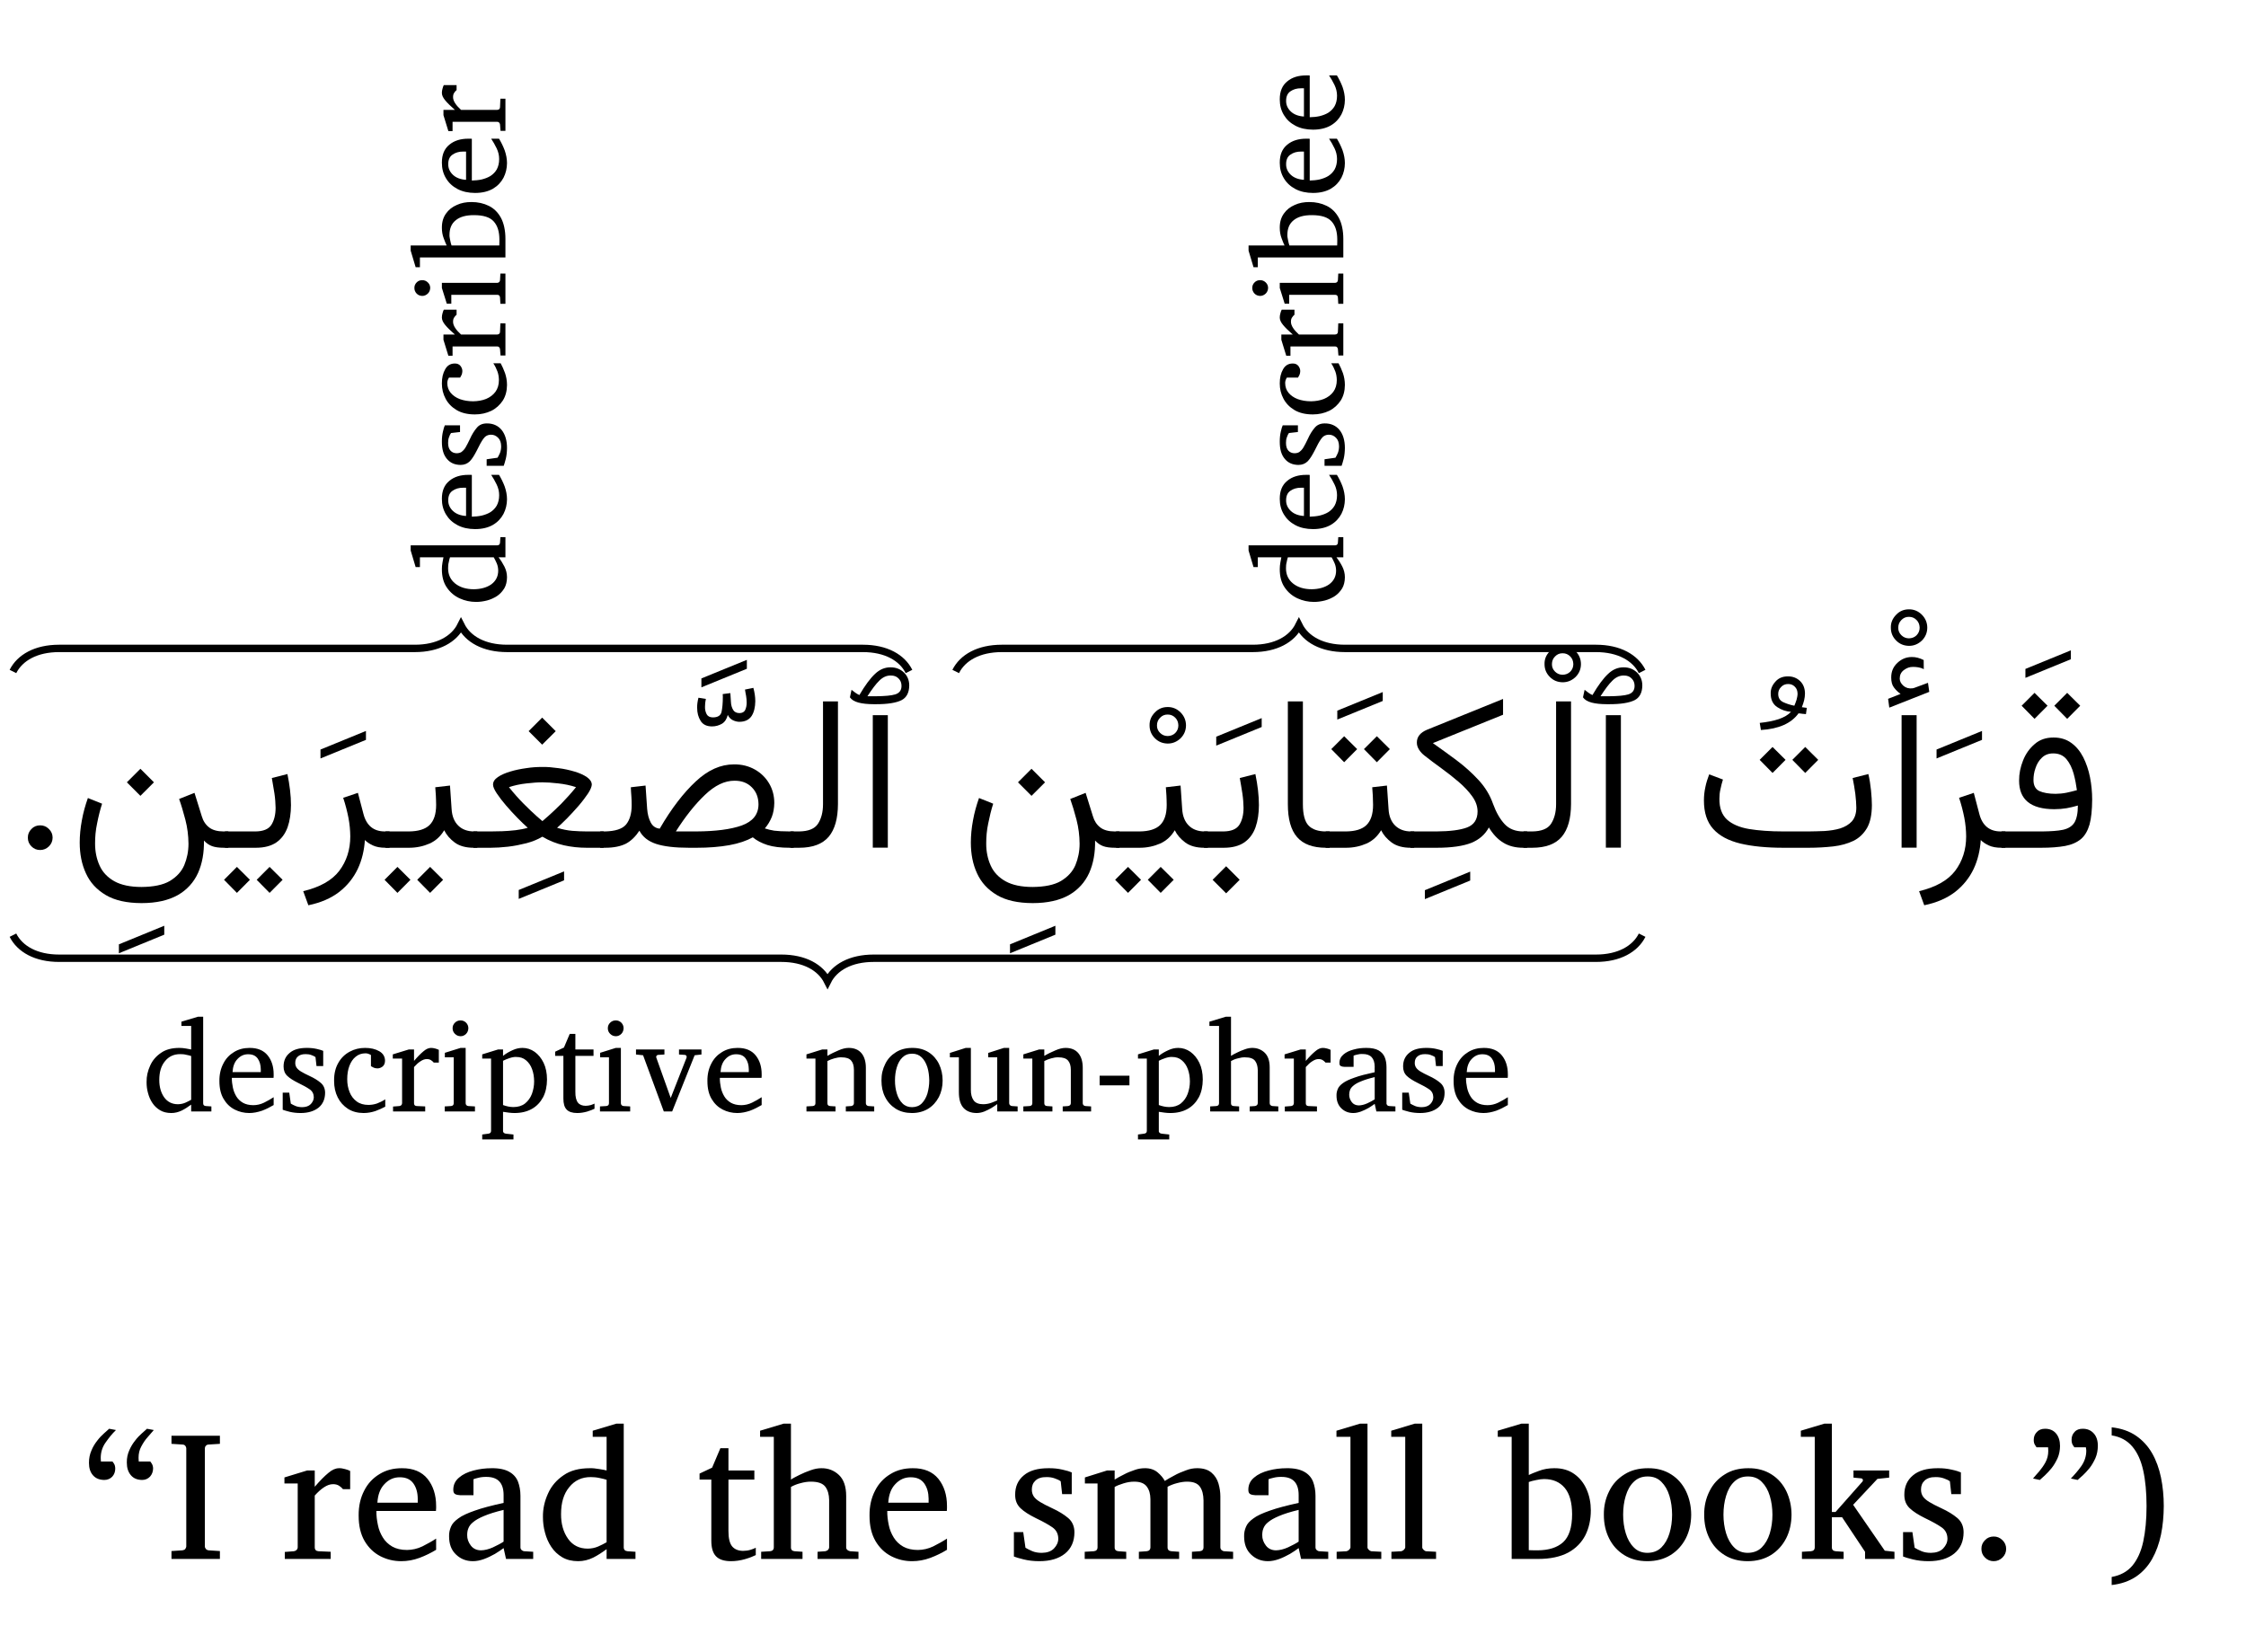 <?xml version='1.0' encoding='UTF-8'?>
<!-- This file was generated by dvisvgm 2.13.1 -->
<svg version='1.1' xmlns='http://www.w3.org/2000/svg' xmlns:xlink='http://www.w3.org/1999/xlink' width='145.555pt' height='107.064pt' viewBox='0 -107.064 145.555 107.064'>
<g id='page1' transform='matrix(1.2 0 0 1.2 0 0)'>
<g transform='matrix(1 0 0 -1 0 0)'>
<path d='M2.841 43.979C2.84 43.8 2.775 43.638 2.642 43.507C2.509 43.378 2.352 43.311 2.168 43.311C1.981 43.311 1.827 43.376 1.698 43.507C1.563 43.64 1.504 43.795 1.504 43.979C1.503 44.164 1.569 44.316 1.698 44.446C1.821 44.579 1.984 44.643 2.168 44.643C2.349 44.646 2.51 44.577 2.642 44.446C2.774 44.318 2.841 44.16 2.841 43.979Z'/>
<path d='M47.947 50.594V43.438H47.135V50.594H47.947ZM45.9 51.557L45.987 51.964C46.041 51.924 46.107 51.871 46.184 51.813C46.256 51.761 46.337 51.71 46.411 51.68C46.722 52.214 47.006 52.591 47.258 52.825C47.506 53.062 47.784 53.177 48.082 53.177C48.375 53.182 48.625 53.084 48.816 52.898C49.005 52.717 49.104 52.478 49.104 52.196C49.098 51.814 48.964 51.544 48.683 51.401C48.397 51.261 47.951 51.186 47.328 51.186H47.183C46.852 51.188 46.585 51.215 46.364 51.273C46.138 51.337 45.989 51.426 45.9 51.557ZM47.316 51.615C47.785 51.621 48.134 51.649 48.355 51.717C48.573 51.79 48.686 51.937 48.686 52.173C48.686 52.342 48.633 52.47 48.526 52.576C48.42 52.688 48.281 52.735 48.111 52.735C47.881 52.741 47.676 52.644 47.49 52.46C47.303 52.28 47.09 51.995 46.846 51.615H47.316Z'/>
<path d='M42.688 44.314H43.158C43.649 44.32 43.992 44.451 44.174 44.726C44.353 45.003 44.447 45.353 44.447 45.782V51.336H45.254V45.788C45.25 45.012 45.087 44.423 44.754 44.027C44.418 43.632 43.888 43.432 43.153 43.432H42.688V44.314Z'/>
<path d='M37.62 43.432H37.214C36.45 43.432 35.858 43.502 35.432 43.641C35.006 43.784 34.706 44.018 34.532 44.355C34.326 44.043 34.085 43.804 33.807 43.655C33.523 43.512 33.153 43.432 32.681 43.432H32.414L32.42 44.314H32.687C33.223 44.328 33.602 44.445 33.807 44.683C34.006 44.924 34.114 45.272 34.114 45.736C34.113 45.915 34.109 46.071 34.097 46.218C34.083 46.37 34.076 46.525 34.068 46.7L34.863 46.792L34.95 45.527C34.973 45.238 35.038 44.992 35.145 44.793C35.246 44.6 35.412 44.484 35.629 44.465C36.261 45.555 36.916 46.402 37.576 47.015C38.234 47.634 38.922 47.935 39.634 47.935C40.058 47.941 40.436 47.844 40.763 47.66C41.085 47.48 41.347 47.226 41.534 46.911C41.721 46.596 41.816 46.241 41.816 45.846C41.81 45.566 41.766 45.312 41.679 45.092C41.589 44.871 41.468 44.666 41.305 44.477C41.455 44.428 41.629 44.382 41.813 44.355C41.996 44.333 42.274 44.314 42.646 44.314H42.866V43.432H42.651C42.16 43.432 41.759 43.481 41.447 43.58C41.13 43.683 40.872 43.817 40.655 43.995C40.321 43.811 39.898 43.664 39.381 43.571C38.861 43.479 38.278 43.432 37.62 43.432ZM39.68 47.053C39.139 47.06 38.606 46.799 38.073 46.29C37.538 45.782 37.014 45.123 36.5 44.314H37.596C38.635 44.32 39.458 44.422 40.06 44.636C40.659 44.856 40.963 45.233 40.963 45.782C40.959 46.153 40.844 46.454 40.606 46.694C40.363 46.94 40.059 47.053 39.68 47.053Z'/>
<path d='M37.879 52.096V52.578L40.334 53.581V53.1L37.879 52.096ZM39.443 51.785C39.449 51.631 39.462 51.463 39.475 51.294C39.482 51.128 39.529 50.986 39.597 50.873C39.664 50.764 39.78 50.705 39.943 50.705C40.087 50.71 40.19 50.761 40.244 50.873C40.296 50.988 40.325 51.119 40.325 51.274C40.322 51.392 40.315 51.509 40.294 51.631C40.266 51.756 40.252 51.868 40.233 51.976L40.685 52.069C40.752 51.829 40.79 51.584 40.79 51.344C40.785 51.024 40.723 50.753 40.589 50.546C40.451 50.343 40.234 50.235 39.925 50.235C39.814 50.237 39.703 50.263 39.583 50.319C39.461 50.376 39.37 50.471 39.304 50.607C39.251 50.391 39.149 50.228 38.991 50.131C38.827 50.037 38.65 49.986 38.445 49.986C38.164 49.99 37.964 50.084 37.839 50.282C37.712 50.485 37.65 50.715 37.65 50.989C37.645 51.171 37.673 51.349 37.72 51.535L38.12 51.471C38.088 51.327 38.074 51.183 38.074 51.048C38.068 50.897 38.104 50.759 38.164 50.644C38.221 50.535 38.337 50.473 38.503 50.473C38.764 50.475 38.921 50.572 38.967 50.769C39.01 50.97 39.037 51.239 39.037 51.587L39.031 51.733L39.443 51.785Z'/>
<path d='M29.28 50.462L30.012 49.73L29.28 49L28.549 49.73L29.28 50.462ZM29.291 47.796C29.554 47.802 29.846 47.775 30.155 47.732C30.46 47.696 30.756 47.628 31.029 47.547C31.299 47.467 31.525 47.365 31.699 47.245C31.867 47.127 31.96 46.989 31.96 46.839C31.954 46.735 31.894 46.574 31.76 46.369C31.62 46.165 31.458 45.943 31.255 45.707C31.047 45.473 30.845 45.246 30.634 45.031C30.419 44.817 30.241 44.643 30.086 44.511C30.374 44.423 30.651 44.367 30.91 44.346C31.166 44.327 31.428 44.314 31.688 44.314H32.599V43.432H31.693C31.264 43.432 30.855 43.476 30.454 43.565C30.049 43.657 29.666 43.809 29.291 44.03C29.044 43.883 28.762 43.766 28.435 43.679C28.103 43.596 27.775 43.529 27.437 43.49C27.093 43.452 26.786 43.432 26.499 43.432H25.565V44.314H26.505C26.682 44.32 26.89 44.318 27.126 44.326C27.36 44.336 27.602 44.352 27.846 44.381C28.088 44.413 28.308 44.453 28.501 44.511C28.347 44.647 28.164 44.822 27.953 45.037C27.738 45.257 27.535 45.477 27.332 45.713C27.125 45.955 26.961 46.168 26.827 46.371C26.692 46.575 26.627 46.73 26.627 46.839C26.625 46.998 26.713 47.13 26.885 47.248C27.056 47.367 27.28 47.465 27.553 47.547C27.821 47.63 28.115 47.69 28.423 47.732C28.73 47.782 29.02 47.796 29.291 47.796ZM29.291 46.966C29.059 46.968 28.778 46.947 28.438 46.908C28.092 46.871 27.78 46.802 27.486 46.705C27.743 46.382 28.01 46.081 28.281 45.808C28.552 45.537 28.783 45.315 28.974 45.147C29.161 44.98 29.271 44.887 29.291 44.871C29.307 44.887 29.417 44.98 29.613 45.15C29.804 45.321 30.042 45.541 30.315 45.814C30.583 46.093 30.852 46.384 31.108 46.705C30.811 46.804 30.495 46.87 30.153 46.908C29.806 46.948 29.523 46.966 29.291 46.966Z'/>
<path d='M28.014 40.67V41.152L30.463 42.156V41.674L28.014 40.67Z'/>
<path d='M20.82 44.314H22.091C22.585 44.32 22.958 44.428 23.196 44.657C23.434 44.89 23.554 45.249 23.554 45.748C23.548 45.923 23.549 46.087 23.539 46.244C23.528 46.403 23.519 46.552 23.507 46.7L24.302 46.792L24.389 45.527C24.412 45.134 24.537 44.832 24.752 44.625C24.961 44.42 25.25 44.314 25.602 44.314H25.776V43.432H25.59C25.156 43.432 24.818 43.526 24.56 43.713C24.302 43.907 24.113 44.123 23.989 44.378C23.799 44.058 23.541 43.814 23.202 43.661C22.862 43.512 22.493 43.432 22.091 43.432H20.82V44.314ZM23.228 42.399L23.931 41.702L23.228 40.995L22.532 41.702L23.228 42.399ZM21.464 42.399L22.166 41.702L21.464 40.995L20.768 41.702L21.464 42.399Z'/>
<path d='M20.826 43.432C20.542 43.432 20.316 43.475 20.133 43.56C19.948 43.649 19.807 43.741 19.706 43.85C19.669 43.29 19.546 42.768 19.32 42.286C19.09 41.806 18.762 41.392 18.325 41.05C17.882 40.708 17.33 40.466 16.653 40.327L16.375 41.087C17.274 41.302 17.925 41.666 18.322 42.185C18.714 42.705 18.917 43.324 18.917 44.047C18.914 44.37 18.884 44.703 18.818 45.051C18.749 45.4 18.658 45.759 18.534 46.131L19.329 46.398L19.625 45.272C19.786 44.633 20.176 44.314 20.78 44.314H21.035V43.432H20.826Z'/>
<path d='M17.308 48.256V48.737L19.763 49.741V49.26L17.308 48.256Z'/>
<path d='M12.151 44.314H13.805C14.213 44.32 14.502 44.432 14.655 44.668C14.805 44.905 14.884 45.212 14.884 45.591C14.879 45.827 14.863 46.085 14.821 46.365C14.774 46.648 14.732 46.924 14.681 47.199L15.523 47.413C15.645 46.816 15.714 46.251 15.714 45.736C15.712 45.289 15.653 44.884 15.531 44.538C15.408 44.196 15.209 43.921 14.931 43.725C14.651 43.532 14.281 43.432 13.816 43.432H12.151V44.314ZM14.559 42.399L15.262 41.702L14.559 40.995L13.863 41.702L14.559 42.399ZM12.795 42.399L13.497 41.702L12.795 40.995L12.099 41.702L12.795 42.399Z'/>
<path d='M7.582 47.698L8.313 46.967L7.582 46.236L6.851 46.967L7.582 47.698ZM7.643 41.314C8.29 41.32 8.807 41.422 9.174 41.639C9.539 41.86 9.801 42.141 9.952 42.495C10.101 42.855 10.179 43.235 10.179 43.653C10.174 44.092 10.123 44.518 10.01 44.95C9.896 45.382 9.786 45.754 9.673 46.067L10.504 46.398L10.898 45.132C10.971 44.88 11.108 44.672 11.296 44.529C11.48 44.387 11.742 44.314 12.07 44.314H12.332V43.432H12.088C11.824 43.432 11.613 43.461 11.453 43.519C11.289 43.581 11.146 43.678 11.014 43.821C11.026 43.167 10.923 42.58 10.695 42.071C10.463 41.563 10.103 41.164 9.604 40.876C9.098 40.593 8.451 40.443 7.643 40.443C6.843 40.446 6.207 40.587 5.716 40.876C5.221 41.169 4.866 41.555 4.642 42.048C4.412 42.543 4.305 43.096 4.305 43.711C4.305 44.102 4.344 44.502 4.421 44.912C4.493 45.322 4.607 45.724 4.746 46.119L5.513 45.812C5.401 45.463 5.314 45.106 5.243 44.741C5.165 44.379 5.135 44.02 5.135 43.676C5.132 43.229 5.218 42.819 5.382 42.463C5.541 42.11 5.813 41.826 6.18 41.621C6.542 41.42 7.035 41.314 7.643 41.314Z'/>
<path d='M6.421 37.734V38.216L8.871 39.22V38.738L6.421 37.734Z'/>
<path d='M87.537 50.594V43.438H86.725V50.594H87.537ZM85.49 51.557L85.577 51.964C85.631 51.924 85.697 51.871 85.774 51.813C85.846 51.761 85.927 51.71 86.001 51.68C86.312 52.214 86.596 52.591 86.848 52.825C87.096 53.062 87.374 53.177 87.672 53.177C87.965 53.182 88.215 53.084 88.406 52.898C88.595 52.717 88.694 52.478 88.694 52.196C88.688 51.814 88.554 51.544 88.273 51.401C87.987 51.261 87.541 51.186 86.918 51.186H86.773C86.442 51.188 86.175 51.215 85.954 51.273C85.728 51.337 85.579 51.426 85.49 51.557ZM86.906 51.615C87.375 51.621 87.724 51.649 87.945 51.717C88.163 51.79 88.276 51.937 88.276 52.173C88.276 52.342 88.223 52.47 88.116 52.576C88.01 52.688 87.871 52.735 87.701 52.735C87.471 52.741 87.266 52.644 87.08 52.46C86.893 52.28 86.68 51.995 86.436 51.615H86.906Z'/>
<path d='M82.278 44.314H82.748C83.239 44.32 83.582 44.451 83.764 44.726C83.943 45.003 84.037 45.353 84.037 45.782V51.336H84.844V45.788C84.84 45.012 84.677 44.423 84.344 44.027C84.008 43.632 83.478 43.432 82.743 43.432H82.278V44.314Z'/>
<path d='M83.413 53.351C83.406 53.627 83.508 53.855 83.7 54.05C83.889 54.251 84.122 54.343 84.393 54.343C84.658 54.344 84.896 54.245 85.09 54.05C85.278 53.86 85.38 53.621 85.38 53.351C85.378 53.085 85.283 52.849 85.09 52.657C84.891 52.469 84.664 52.37 84.393 52.37C84.116 52.375 83.891 52.465 83.7 52.657C83.506 52.852 83.413 53.08 83.413 53.351ZM83.813 53.351C83.807 53.194 83.87 53.052 83.984 52.942C84.095 52.833 84.235 52.776 84.393 52.776C84.549 52.78 84.692 52.831 84.802 52.942C84.91 53.054 84.968 53.188 84.968 53.351C84.963 53.519 84.913 53.651 84.802 53.765C84.689 53.88 84.556 53.937 84.393 53.937C84.224 53.94 84.093 53.88 83.981 53.765C83.867 53.652 83.813 53.513 83.813 53.351Z'/>
<path d='M77.383 49.085C77.795 48.793 78.227 48.481 78.663 48.156C79.092 47.836 79.493 47.476 79.849 47.091C80.204 46.706 80.467 46.276 80.633 45.8C80.801 45.34 81.012 44.972 81.259 44.709C81.503 44.447 81.842 44.314 82.263 44.314H82.473V43.432H82.263C81.836 43.432 81.482 43.524 81.184 43.708C80.88 43.893 80.627 44.165 80.407 44.529C80.205 44.151 79.889 43.872 79.458 43.696C79.022 43.525 78.402 43.432 77.586 43.432H76.17V44.314H77.58C78.299 44.32 78.854 44.386 79.231 44.529C79.607 44.673 79.797 44.962 79.797 45.399C79.793 45.675 79.701 45.939 79.51 46.206C79.317 46.475 79.074 46.734 78.776 46.99C78.475 47.246 78.164 47.492 77.835 47.73C77.503 47.968 77.205 48.195 76.93 48.411C76.809 48.504 76.711 48.611 76.634 48.733C76.554 48.862 76.518 48.98 76.518 49.108C76.514 49.423 76.704 49.655 77.075 49.81L81.173 51.47V50.617L77.383 49.085Z'/>
<path d='M76.95 40.658V41.14L79.399 42.144V41.662L76.95 40.658Z'/>
<path d='M74.357 49.456L75.059 48.76L74.357 48.052L73.66 48.76L74.357 49.456ZM72.592 49.456L73.294 48.76L72.592 48.052L71.896 48.76L72.592 49.456ZM71.594 44.314H72.691C73.19 44.32 73.559 44.428 73.796 44.657C74.032 44.89 74.153 45.249 74.153 45.748C74.152 45.923 74.148 46.087 74.139 46.244C74.126 46.403 74.119 46.552 74.107 46.7L74.902 46.792L74.989 45.527C75.01 45.134 75.137 44.832 75.352 44.625C75.566 44.42 75.85 44.314 76.202 44.314H76.376V43.432H76.19C75.761 43.432 75.417 43.526 75.16 43.713C74.9 43.907 74.712 44.123 74.588 44.378C74.397 44.058 74.141 43.814 73.802 43.661C73.46 43.512 73.093 43.432 72.691 43.432H71.594V44.314Z'/>
<path d='M72.221 50.357V50.838L74.676 51.842V51.361L72.221 50.357Z'/>
<path d='M69.551 51.336H70.363V45.788C70.363 45.228 70.466 44.841 70.671 44.63C70.873 44.42 71.189 44.314 71.611 44.314H71.808V43.432H71.611C70.9 43.432 70.382 43.624 70.05 44.007C69.714 44.392 69.551 44.984 69.551 45.788V51.336Z'/>
<path d='M65.023 44.314H66.079C66.488 44.32 66.776 44.432 66.929 44.668C67.08 44.905 67.158 45.212 67.158 45.591C67.154 45.827 67.137 46.085 67.095 46.365C67.049 46.648 67.006 46.924 66.955 47.199L67.797 47.413C67.92 46.816 67.988 46.251 67.988 45.736C67.987 45.289 67.927 44.884 67.805 44.538C67.683 44.196 67.483 43.921 67.205 43.725C66.926 43.532 66.555 43.432 66.091 43.432H65.023V44.314ZM66.218 42.434L66.949 41.702L66.218 40.971L65.487 41.702L66.218 42.434Z'/>
<path d='M65.683 48.949V49.431L68.138 50.435V49.954L65.683 48.949Z'/>
<path d='M60.275 44.314H61.546C62.04 44.32 62.413 44.428 62.651 44.657C62.889 44.89 63.008 45.249 63.008 45.748C63.003 45.923 63.004 46.087 62.994 46.244C62.983 46.403 62.974 46.552 62.962 46.7L63.757 46.792L63.844 45.527C63.867 45.134 63.992 44.832 64.207 44.625C64.416 44.42 64.705 44.314 65.057 44.314H65.231V43.432H65.045C64.611 43.432 64.273 43.526 64.015 43.713C63.757 43.907 63.568 44.123 63.444 44.378C63.254 44.058 62.996 43.814 62.657 43.661C62.317 43.512 61.948 43.432 61.546 43.432H60.275V44.314ZM62.683 42.399L63.386 41.702L62.683 40.995L61.987 41.702L62.683 42.399ZM60.919 42.399L61.621 41.702L60.919 40.995L60.223 41.702L60.919 42.399Z'/>
<path d='M62.083 50.041C62.077 50.317 62.178 50.545 62.37 50.74C62.559 50.941 62.792 51.033 63.063 51.033C63.328 51.035 63.566 50.936 63.76 50.74C63.948 50.55 64.05 50.312 64.05 50.041C64.048 49.775 63.953 49.539 63.76 49.347C63.561 49.159 63.334 49.06 63.063 49.06C62.786 49.066 62.561 49.156 62.37 49.347C62.177 49.542 62.083 49.77 62.083 50.041ZM62.483 50.041C62.477 49.884 62.54 49.742 62.654 49.632C62.765 49.523 62.905 49.466 63.063 49.466C63.219 49.47 63.362 49.521 63.472 49.632C63.58 49.744 63.638 49.878 63.638 50.041C63.633 50.209 63.583 50.341 63.472 50.455C63.359 50.57 63.226 50.627 63.063 50.627C62.894 50.63 62.763 50.57 62.651 50.455C62.537 50.342 62.483 50.203 62.483 50.041Z'/>
<path d='M55.707 47.698L56.439 46.967L55.707 46.236L54.977 46.967L55.707 47.698ZM55.768 41.314C56.416 41.32 56.932 41.422 57.3 41.639C57.664 41.86 57.927 42.141 58.078 42.495C58.226 42.855 58.304 43.235 58.304 43.653C58.3 44.092 58.248 44.518 58.136 44.95C58.022 45.382 57.911 45.754 57.799 46.067L58.629 46.398L59.024 45.132C59.096 44.88 59.233 44.672 59.421 44.529C59.605 44.387 59.867 44.314 60.196 44.314H60.457V43.432H60.213C59.949 43.432 59.739 43.461 59.578 43.519C59.415 43.581 59.272 43.678 59.14 43.821C59.152 43.167 59.049 42.58 58.821 42.071C58.589 41.563 58.229 41.164 57.73 40.876C57.224 40.593 56.577 40.443 55.768 40.443C54.969 40.446 54.332 40.587 53.841 40.876C53.346 41.169 52.992 41.555 52.767 42.048C52.537 42.543 52.431 43.096 52.431 43.711C52.431 44.102 52.47 44.502 52.547 44.912C52.619 45.322 52.733 45.724 52.872 46.119L53.638 45.812C53.527 45.463 53.44 45.106 53.368 44.741C53.291 44.379 53.261 44.02 53.261 43.676C53.257 43.229 53.343 42.819 53.507 42.463C53.666 42.11 53.938 41.826 54.306 41.621C54.668 41.42 55.161 41.314 55.768 41.314Z'/>
<path d='M54.546 37.734V38.216L56.996 39.22V38.738L54.546 37.734Z'/>
<path d='M111.639 51.799L112.342 51.103L111.639 50.395L110.943 51.103L111.639 51.799ZM109.875 51.799L110.578 51.103L109.875 50.395L109.179 51.103L109.875 51.799ZM110.301 44.314C110.762 44.32 111.138 44.344 111.418 44.404C111.697 44.467 111.902 44.593 112.028 44.79C112.148 44.988 112.216 45.295 112.216 45.713C112.014 45.657 111.812 45.602 111.607 45.568C111.397 45.534 111.178 45.515 110.934 45.515C109.672 45.521 109.042 46.03 109.042 47.059C109.039 47.431 109.113 47.789 109.256 48.147C109.398 48.507 109.609 48.801 109.886 49.035C110.158 49.275 110.501 49.386 110.899 49.386C111.272 49.388 111.594 49.29 111.859 49.096C112.122 48.908 112.34 48.644 112.507 48.319C112.668 47.998 112.795 47.633 112.872 47.236C112.949 46.845 112.988 46.438 112.988 46.032C112.983 45.479 112.941 45.031 112.846 44.688C112.747 44.347 112.596 44.084 112.382 43.902C112.164 43.723 111.884 43.596 111.532 43.53C111.173 43.465 110.746 43.432 110.232 43.432H108.096V44.314H110.301ZM111.015 46.345C111.207 46.348 111.401 46.365 111.593 46.403C111.784 46.445 111.975 46.488 112.164 46.543C112.125 46.836 112.07 47.131 111.987 47.436C111.899 47.747 111.776 48.001 111.604 48.211C111.428 48.422 111.193 48.528 110.887 48.528C110.631 48.529 110.431 48.45 110.272 48.295C110.113 48.146 109.998 47.953 109.927 47.732C109.85 47.518 109.819 47.299 109.819 47.094C109.817 46.798 109.926 46.592 110.139 46.493C110.349 46.401 110.644 46.345 111.015 46.345Z'/>
<path d='M109.383 52.609V53.091L111.838 54.095V53.614L109.383 52.609Z'/>
<path d='M108.092 43.432C107.808 43.432 107.582 43.475 107.398 43.56C107.214 43.649 107.073 43.741 106.972 43.85C106.935 43.29 106.812 42.768 106.586 42.286C106.356 41.806 106.028 41.392 105.591 41.05C105.148 40.708 104.596 40.466 103.919 40.327L103.641 41.087C104.54 41.302 105.191 41.666 105.588 42.185C105.98 42.705 106.183 43.324 106.183 44.047C106.18 44.37 106.15 44.703 106.084 45.051C106.015 45.4 105.924 45.759 105.8 46.131L106.595 46.398L106.891 45.272C107.052 44.633 107.442 44.314 108.046 44.314H108.301V43.432H108.092Z'/>
<path d='M104.584 48.256V48.737L107.039 49.741V49.26L104.584 48.256Z'/>
<path d='M102.641 51.743C102.497 51.843 102.383 51.955 102.284 52.088C102.18 52.223 102.136 52.4 102.136 52.625C102.133 52.952 102.249 53.216 102.475 53.423C102.699 53.633 102.958 53.734 103.244 53.734C103.455 53.74 103.676 53.679 103.889 53.571L103.894 53.078C103.784 53.136 103.684 53.165 103.587 53.179C103.49 53.197 103.397 53.2 103.309 53.2C103.13 53.204 102.967 53.142 102.818 53.028C102.665 52.915 102.595 52.76 102.595 52.567C102.596 52.426 102.666 52.294 102.798 52.178C102.926 52.067 103.096 52.017 103.297 52.045C103.305 52.047 103.337 52.052 103.384 52.068L104.121 52.341L104.191 51.853L102.032 51L101.968 51.476L102.641 51.743ZM103.508 50.594V43.438H102.696V50.594H103.508Z'/>
<path d='M102.116 55.318C102.109 55.594 102.211 55.822 102.403 56.017C102.592 56.218 102.825 56.31 103.096 56.31C103.361 56.312 103.599 56.213 103.793 56.017C103.981 55.827 104.083 55.589 104.083 55.318C104.081 55.052 103.986 54.816 103.793 54.624C103.594 54.436 103.367 54.337 103.096 54.337C102.819 54.343 102.594 54.433 102.403 54.624C102.209 54.819 102.116 55.047 102.116 55.318ZM102.516 55.318C102.51 55.161 102.573 55.019 102.687 54.909C102.798 54.8 102.938 54.743 103.096 54.743C103.252 54.747 103.395 54.798 103.505 54.909C103.613 55.021 103.671 55.155 103.671 55.318C103.666 55.486 103.616 55.618 103.505 55.732C103.392 55.847 103.259 55.904 103.096 55.904C102.927 55.907 102.796 55.847 102.684 55.732C102.57 55.619 102.516 55.48 102.516 55.318Z'/>
<path d='M97.668 43.432H96.321C95.404 43.432 94.626 43.508 93.985 43.661C93.343 43.818 92.858 44.076 92.523 44.448C92.187 44.821 92.021 45.332 92.021 45.985C92.021 46.235 92.047 46.474 92.099 46.708C92.145 46.943 92.22 47.171 92.305 47.396L93.048 47.117C92.995 46.956 92.953 46.778 92.915 46.598C92.871 46.423 92.857 46.245 92.857 46.079C92.851 45.584 92.994 45.204 93.269 44.953C93.54 44.708 93.94 44.532 94.458 44.445C94.971 44.36 95.598 44.314 96.321 44.314H97.674C97.948 44.32 98.241 44.322 98.541 44.337C98.841 44.358 99.12 44.399 99.38 44.477C99.632 44.559 99.849 44.681 100.01 44.857C100.167 45.038 100.251 45.281 100.251 45.602C100.247 45.811 100.233 46.052 100.198 46.337C100.157 46.626 100.115 46.908 100.053 47.199L100.901 47.413C100.966 47.141 101.014 46.84 101.045 46.531C101.075 46.222 101.092 45.955 101.092 45.73C101.088 45.216 101.004 44.805 100.828 44.497C100.649 44.195 100.408 43.959 100.097 43.806C99.779 43.655 99.421 43.553 99.006 43.505C98.588 43.459 98.144 43.432 97.668 43.432ZM97.492 48.876L98.194 48.18L97.492 47.472L96.795 48.18L97.492 48.876ZM95.727 48.876L96.43 48.18L95.727 47.472L95.031 48.18L95.727 48.876Z'/>
<path d='M97.531 50.651C97.453 50.659 97.386 50.661 97.328 50.669C97.264 50.682 97.204 50.684 97.13 50.692C96.743 50.154 96.066 49.85 95.099 49.792L95.035 50.176C95.424 50.217 95.766 50.282 96.057 50.378C96.345 50.477 96.569 50.607 96.724 50.773C96.448 50.796 96.202 50.879 95.972 51.034C95.741 51.192 95.627 51.433 95.627 51.766C95.621 52.012 95.713 52.219 95.885 52.407C96.053 52.6 96.279 52.688 96.55 52.688C96.814 52.694 97.043 52.603 97.217 52.433C97.389 52.266 97.478 52.038 97.478 51.76C97.476 51.641 97.463 51.518 97.432 51.394C97.4 51.274 97.36 51.147 97.31 51.023C97.353 51.019 97.392 51.014 97.429 51.008C97.46 51.008 97.515 50.995 97.577 50.988L97.531 50.651ZM96.904 51.104C96.942 51.197 96.986 51.303 97.023 51.423C97.055 51.543 97.078 51.653 97.078 51.754C97.075 51.912 97.029 52.035 96.93 52.131C96.831 52.232 96.713 52.276 96.573 52.276C96.413 52.279 96.285 52.221 96.184 52.111C96.079 52.005 96.033 51.878 96.033 51.742C96.032 51.53 96.124 51.38 96.306 51.295C96.483 51.213 96.687 51.146 96.904 51.104Z'/>
<path d='M.699 52.953C1.074 53.699 1.945 54.199 3.191 54.199H22.406C23.648 54.199 24.523 54.695 24.895 55.445C25.27 54.695 26.141 54.199 27.387 54.199H46.602C47.848 54.199 48.719 53.699 49.09 52.953' stroke='#000' fill='none' stroke-width='.399' stroke-miterlimit='10'/>
<path d='M27.296 60.21V59.118H26.926C27.045 58.965 27.155 58.791 27.245 58.613C27.333 58.434 27.381 58.244 27.381 58.043C27.379 57.813 27.332 57.609 27.234 57.441C27.129 57.277 27.004 57.135 26.842 57.027C26.677 56.922 26.499 56.84 26.303 56.788C26.104 56.738 25.909 56.71 25.713 56.71C25.393 56.711 25.1 56.775 24.819 56.904C24.536 57.036 24.308 57.228 24.131 57.49C23.948 57.753 23.864 58.083 23.864 58.48C23.862 58.595 23.875 58.712 23.897 58.841C23.918 58.975 23.936 59.064 23.949 59.118H22.678V58.592H22.447L22.179 59.488V59.766H26.852C26.941 59.768 26.998 59.814 27.004 59.911L27.024 60.21H27.296ZM26.665 59.118H24.302C24.28 59.064 24.259 58.971 24.236 58.855C24.205 58.745 24.2 58.63 24.2 58.528C24.199 58.186 24.327 57.91 24.582 57.704C24.834 57.501 25.173 57.395 25.594 57.395C25.965 57.401 26.284 57.484 26.533 57.66C26.776 57.84 26.906 58.084 26.906 58.403C26.903 58.546 26.879 58.674 26.826 58.797C26.77 58.926 26.719 59.028 26.665 59.118ZM26.95 63.573C27.065 63.383 27.172 63.169 27.256 62.944C27.333 62.72 27.381 62.489 27.381 62.254C27.379 61.978 27.318 61.711 27.193 61.466C27.062 61.221 26.877 61.022 26.621 60.871C26.364 60.724 26.045 60.643 25.658 60.643C25.296 60.644 24.981 60.713 24.712 60.854C24.438 60.998 24.235 61.187 24.087 61.433C23.935 61.684 23.864 61.96 23.864 62.275C23.862 62.71 23.998 63.031 24.266 63.248C24.531 63.471 24.875 63.573 25.289 63.573C25.307 63.578 25.341 63.573 25.379 63.573C25.415 63.578 25.45 63.571 25.482 63.567V61.315C25.656 61.319 25.834 61.334 26.009 61.371C26.18 61.413 26.343 61.471 26.486 61.559C26.625 61.649 26.742 61.766 26.828 61.915C26.91 62.068 26.957 62.251 26.957 62.475C26.957 62.678 26.911 62.868 26.82 63.056C26.727 63.248 26.63 63.417 26.526 63.573H26.95ZM25.17 62.878H25.017C24.789 62.881 24.597 62.823 24.441 62.714C24.283 62.608 24.207 62.434 24.207 62.203C24.203 61.976 24.293 61.781 24.464 61.62C24.634 61.462 24.872 61.37 25.17 61.352V62.878ZM24.844 66.249V65.887L24.359 65.832C24.32 65.787 24.285 65.709 24.251 65.612C24.212 65.519 24.2 65.412 24.2 65.303C24.199 65.114 24.244 64.972 24.331 64.879C24.413 64.788 24.529 64.74 24.665 64.74C24.766 64.742 24.857 64.764 24.929 64.812C24.997 64.863 25.072 64.939 25.141 65.052C25.208 65.169 25.29 65.319 25.38 65.513C25.489 65.759 25.613 65.955 25.748 66.113C25.879 66.275 26.063 66.351 26.289 66.351C26.626 66.355 26.898 66.233 27.091 65.998C27.279 65.765 27.381 65.439 27.381 65.025C27.379 64.819 27.359 64.617 27.315 64.437C27.264 64.26 27.234 64.132 27.204 64.062H26.282V64.415L26.872 64.499C26.912 64.571 26.961 64.656 27.003 64.759C27.042 64.864 27.065 64.981 27.065 65.117C27.062 65.318 27.01 65.469 26.899 65.578C26.788 65.689 26.664 65.741 26.526 65.741C26.342 65.742 26.204 65.667 26.101 65.518C25.996 65.372 25.882 65.162 25.753 64.893C25.625 64.644 25.506 64.446 25.377 64.311C25.247 64.181 25.079 64.109 24.871 64.109C24.557 64.114 24.317 64.218 24.136 64.435C23.948 64.655 23.864 64.961 23.864 65.361C23.862 65.565 23.883 65.746 23.92 65.905C23.956 66.071 23.992 66.179 24.024 66.249H24.844ZM27.038 69.6C27.121 69.451 27.2 69.269 27.273 69.073C27.339 68.88 27.381 68.662 27.381 68.427C27.379 68.108 27.305 67.823 27.154 67.585C26.996 67.351 26.796 67.162 26.535 67.032C26.267 66.904 25.977 66.837 25.645 66.837C25.253 66.838 24.929 66.914 24.665 67.069C24.397 67.228 24.201 67.429 24.066 67.683C23.928 67.943 23.864 68.213 23.864 68.509C23.862 68.818 23.924 69.07 24.043 69.277C24.159 69.484 24.333 69.587 24.559 69.587C24.694 69.591 24.797 69.544 24.866 69.46C24.932 69.375 24.97 69.281 24.97 69.177C24.965 69.101 24.957 69.033 24.931 68.977C24.9 68.921 24.878 68.871 24.851 68.827H24.248C24.183 68.725 24.156 68.624 24.156 68.536C24.156 68.331 24.217 68.153 24.338 68.005C24.458 67.862 24.624 67.743 24.834 67.664C25.038 67.59 25.284 67.546 25.553 67.546C25.803 67.55 26.042 67.589 26.254 67.675C26.459 67.762 26.633 67.889 26.757 68.059C26.881 68.23 26.944 68.442 26.944 68.695C26.941 68.857 26.918 69.009 26.865 69.156C26.81 69.304 26.739 69.451 26.642 69.6H27.038ZM24.658 72.493V72.221C24.605 72.181 24.561 72.127 24.524 72.067C24.484 72.007 24.468 71.934 24.468 71.849C24.464 71.744 24.506 71.624 24.583 71.508C24.658 71.391 24.765 71.273 24.899 71.153H26.852C26.944 71.158 27 71.202 27.004 71.299L27.024 71.757H27.296V70.021H27.031L27.004 70.364C26.997 70.406 26.984 70.439 26.957 70.467C26.929 70.495 26.895 70.509 26.852 70.509H24.441V70.007H24.214L23.949 70.868V71.153H24.566C24.335 71.355 24.164 71.521 24.044 71.667C23.922 71.813 23.864 71.947 23.864 72.069C23.862 72.148 23.876 72.219 23.899 72.303C23.92 72.388 23.945 72.45 23.969 72.493H24.658ZM22.803 74.088C22.918 74.09 23.022 74.047 23.106 73.965C23.188 73.887 23.234 73.785 23.234 73.667C23.228 73.552 23.191 73.448 23.106 73.364C23.018 73.283 22.92 73.237 22.803 73.237C22.681 73.243 22.583 73.279 22.501 73.364C22.418 73.452 22.379 73.55 22.379 73.667C22.378 73.787 22.42 73.884 22.501 73.965C22.581 74.05 22.683 74.088 22.803 74.088ZM27.296 74.444V72.812H27.024L27.004 73.152C26.995 73.25 26.947 73.297 26.852 73.297H24.373V72.819H24.129L23.864 73.667V73.942H26.852C26.889 73.946 26.93 73.956 26.959 73.984C26.986 74.016 27.002 74.047 27.004 74.088L27.024 74.444H27.296ZM25.462 78.308C25.808 78.308 26.122 78.239 26.399 78.101C26.675 77.966 26.895 77.747 27.055 77.453C27.209 77.165 27.296 76.78 27.296 76.314V75.314H22.678V74.788H22.447L22.179 75.683V75.961H24.122C24.081 76.043 24.031 76.169 23.964 76.346C23.895 76.525 23.864 76.714 23.864 76.918C23.862 77.227 23.938 77.478 24.085 77.684C24.229 77.892 24.427 78.045 24.67 78.15C24.908 78.262 25.177 78.308 25.462 78.308ZM25.601 77.6C25.16 77.603 24.831 77.507 24.609 77.321C24.382 77.139 24.275 76.875 24.275 76.538C24.269 76.465 24.287 76.363 24.312 76.245C24.331 76.128 24.362 76.031 24.386 75.961H26.964C26.963 76.021 26.968 76.075 26.969 76.131C26.966 76.194 26.97 76.244 26.97 76.3C26.966 76.715 26.869 77.031 26.665 77.258C26.459 77.49 26.107 77.6 25.601 77.6ZM26.95 81.729C27.065 81.539 27.172 81.325 27.256 81.1C27.333 80.875 27.381 80.645 27.381 80.41C27.379 80.133 27.318 79.867 27.193 79.621C27.062 79.376 26.877 79.178 26.621 79.026C26.364 78.88 26.045 78.799 25.658 78.799C25.296 78.8 24.981 78.869 24.712 79.009C24.438 79.153 24.235 79.343 24.087 79.589C23.935 79.84 23.864 80.116 23.864 80.43C23.862 80.866 23.998 81.186 24.266 81.403C24.531 81.626 24.875 81.729 25.289 81.729C25.307 81.733 25.341 81.729 25.379 81.729C25.415 81.733 25.45 81.727 25.482 81.722V79.47C25.656 79.474 25.834 79.489 26.009 79.526C26.18 79.569 26.343 79.626 26.486 79.715C26.625 79.805 26.742 79.921 26.828 80.07C26.91 80.224 26.957 80.406 26.957 80.63C26.957 80.833 26.911 81.023 26.82 81.212C26.727 81.404 26.63 81.573 26.526 81.729H26.95ZM25.17 81.034H25.017C24.789 81.036 24.597 80.979 24.441 80.869C24.283 80.764 24.207 80.59 24.207 80.359C24.203 80.131 24.293 79.936 24.464 79.775C24.634 79.617 24.872 79.526 25.17 79.508V81.034ZM24.658 84.625V84.354C24.605 84.313 24.561 84.259 24.524 84.199C24.484 84.14 24.468 84.067 24.468 83.981C24.464 83.876 24.506 83.756 24.583 83.64C24.658 83.524 24.765 83.406 24.899 83.286H26.852C26.944 83.291 27 83.334 27.004 83.431L27.024 83.889H27.296V82.153H27.031L27.004 82.496C26.997 82.538 26.984 82.571 26.957 82.599C26.929 82.628 26.895 82.641 26.852 82.641H24.441V82.14H24.214L23.949 83.001V83.286H24.566C24.335 83.487 24.164 83.654 24.044 83.8C23.922 83.946 23.864 84.079 23.864 84.201C23.862 84.28 23.876 84.352 23.899 84.435C23.92 84.521 23.945 84.582 23.969 84.625H24.658Z'/>
<path d='M51.613 52.953C51.984 53.699 52.855 54.199 54.102 54.199H67.656C68.902 54.199 69.773 54.695 70.148 55.445C70.519 54.695 71.391 54.199 72.637 54.199H86.191C87.438 54.199 88.309 53.699 88.684 52.953' stroke='#000' fill='none' stroke-width='.399' stroke-miterlimit='10'/>
<path d='M72.546 60.21V59.118H72.176C72.295 58.965 72.405 58.791 72.495 58.613C72.583 58.434 72.631 58.244 72.631 58.043C72.629 57.813 72.582 57.609 72.484 57.441C72.379 57.277 72.254 57.135 72.092 57.027C71.927 56.922 71.749 56.84 71.553 56.788C71.354 56.738 71.159 56.71 70.963 56.71C70.643 56.711 70.35 56.775 70.069 56.904C69.786 57.036 69.558 57.228 69.381 57.49C69.198 57.753 69.114 58.083 69.114 58.48C69.112 58.595 69.125 58.712 69.147 58.841C69.168 58.975 69.186 59.064 69.199 59.118H67.928V58.592H67.697L67.429 59.488V59.766H72.102C72.191 59.768 72.248 59.814 72.254 59.911L72.274 60.21H72.546ZM71.915 59.118H69.552C69.53 59.064 69.509 58.971 69.486 58.855C69.455 58.745 69.45 58.63 69.45 58.528C69.449 58.186 69.577 57.91 69.832 57.704C70.084 57.501 70.423 57.395 70.844 57.395C71.215 57.401 71.534 57.484 71.783 57.66C72.026 57.84 72.156 58.084 72.156 58.403C72.153 58.546 72.129 58.674 72.076 58.797C72.02 58.926 71.969 59.028 71.915 59.118ZM72.2 63.573C72.315 63.383 72.422 63.169 72.506 62.944C72.583 62.72 72.631 62.489 72.631 62.254C72.629 61.978 72.568 61.711 72.443 61.466C72.312 61.221 72.127 61.022 71.871 60.871C71.614 60.724 71.295 60.643 70.908 60.643C70.546 60.644 70.231 60.713 69.962 60.854C69.688 60.998 69.485 61.187 69.337 61.433C69.185 61.684 69.114 61.96 69.114 62.275C69.112 62.71 69.248 63.031 69.516 63.248C69.781 63.471 70.125 63.573 70.539 63.573C70.557 63.578 70.591 63.573 70.629 63.573C70.665 63.578 70.7 63.571 70.732 63.567V61.315C70.906 61.319 71.084 61.334 71.259 61.371C71.43 61.413 71.593 61.471 71.736 61.559C71.875 61.649 71.992 61.766 72.078 61.915C72.16 62.068 72.207 62.251 72.207 62.475C72.207 62.678 72.161 62.868 72.07 63.056C71.977 63.248 71.88 63.417 71.776 63.573H72.2ZM70.42 62.878H70.267C70.039 62.881 69.847 62.823 69.691 62.714C69.533 62.608 69.457 62.434 69.457 62.203C69.453 61.976 69.543 61.781 69.714 61.62C69.884 61.462 70.122 61.37 70.42 61.352V62.878ZM70.094 66.249V65.887L69.609 65.832C69.57 65.787 69.535 65.709 69.501 65.612C69.462 65.519 69.45 65.412 69.45 65.303C69.449 65.114 69.494 64.972 69.581 64.879C69.663 64.788 69.779 64.74 69.915 64.74C70.016 64.742 70.107 64.764 70.179 64.812C70.247 64.863 70.322 64.939 70.391 65.052C70.458 65.169 70.54 65.319 70.63 65.513C70.739 65.759 70.863 65.955 70.998 66.113C71.129 66.275 71.313 66.351 71.539 66.351C71.876 66.355 72.148 66.233 72.341 65.998C72.529 65.765 72.631 65.439 72.631 65.025C72.629 64.819 72.609 64.617 72.565 64.437C72.514 64.26 72.484 64.132 72.454 64.062H71.532V64.415L72.122 64.499C72.162 64.571 72.211 64.656 72.253 64.759C72.292 64.864 72.315 64.981 72.315 65.117C72.312 65.318 72.26 65.469 72.149 65.578C72.038 65.689 71.914 65.741 71.776 65.741C71.592 65.742 71.454 65.667 71.351 65.518C71.246 65.372 71.132 65.162 71.003 64.893C70.875 64.644 70.756 64.446 70.627 64.311C70.498 64.181 70.329 64.109 70.121 64.109C69.807 64.114 69.567 64.218 69.386 64.435C69.198 64.655 69.114 64.961 69.114 65.361C69.112 65.565 69.133 65.746 69.17 65.905C69.206 66.071 69.242 66.179 69.274 66.249H70.094ZM72.288 69.6C72.371 69.451 72.45 69.269 72.523 69.073C72.589 68.88 72.631 68.662 72.631 68.427C72.629 68.108 72.555 67.823 72.404 67.585C72.246 67.351 72.046 67.162 71.785 67.032C71.517 66.904 71.227 66.837 70.895 66.837C70.503 66.838 70.179 66.914 69.915 67.069C69.647 67.228 69.451 67.429 69.316 67.683C69.178 67.943 69.114 68.213 69.114 68.509C69.112 68.818 69.174 69.07 69.293 69.277C69.409 69.484 69.583 69.587 69.809 69.587C69.944 69.591 70.047 69.544 70.116 69.46C70.182 69.375 70.22 69.281 70.22 69.177C70.215 69.101 70.207 69.033 70.181 68.977C70.15 68.921 70.128 68.871 70.101 68.827H69.498C69.433 68.725 69.406 68.624 69.406 68.536C69.406 68.331 69.467 68.153 69.588 68.005C69.708 67.862 69.874 67.743 70.084 67.664C70.288 67.59 70.534 67.546 70.803 67.546C71.053 67.55 71.292 67.589 71.504 67.675C71.709 67.762 71.883 67.889 72.007 68.059C72.131 68.23 72.194 68.442 72.194 68.695C72.191 68.857 72.168 69.009 72.115 69.156C72.06 69.304 71.989 69.451 71.892 69.6H72.288ZM69.908 72.493V72.221C69.855 72.181 69.811 72.127 69.774 72.067C69.734 72.007 69.718 71.934 69.718 71.849C69.714 71.744 69.756 71.624 69.833 71.508C69.908 71.391 70.015 71.273 70.149 71.153H72.102C72.194 71.158 72.25 71.202 72.254 71.299L72.274 71.757H72.546V70.021H72.281L72.254 70.364C72.247 70.406 72.234 70.439 72.207 70.467C72.179 70.495 72.145 70.509 72.102 70.509H69.691V70.007H69.464L69.199 70.868V71.153H69.816C69.585 71.355 69.414 71.521 69.294 71.667C69.172 71.813 69.114 71.947 69.114 72.069C69.112 72.148 69.126 72.219 69.149 72.303C69.17 72.388 69.195 72.45 69.219 72.493H69.908ZM68.053 74.088C68.168 74.09 68.272 74.047 68.356 73.965C68.438 73.887 68.484 73.785 68.484 73.667C68.478 73.552 68.441 73.448 68.356 73.364C68.268 73.283 68.17 73.237 68.053 73.237C67.931 73.243 67.833 73.279 67.751 73.364C67.668 73.452 67.629 73.55 67.629 73.667C67.628 73.787 67.67 73.884 67.751 73.965C67.831 74.05 67.933 74.088 68.053 74.088ZM72.546 74.444V72.812H72.274L72.254 73.152C72.245 73.25 72.197 73.297 72.102 73.297H69.623V72.819H69.379L69.114 73.667V73.942H72.102C72.139 73.946 72.18 73.956 72.209 73.984C72.236 74.016 72.252 74.047 72.254 74.088L72.274 74.444H72.546ZM70.712 78.308C71.058 78.308 71.372 78.239 71.649 78.101C71.925 77.966 72.145 77.747 72.305 77.453C72.459 77.165 72.546 76.78 72.546 76.314V75.314H67.928V74.788H67.697L67.429 75.683V75.961H69.372C69.331 76.043 69.281 76.169 69.214 76.346C69.145 76.525 69.114 76.714 69.114 76.918C69.112 77.227 69.188 77.478 69.335 77.684C69.479 77.892 69.677 78.045 69.92 78.15C70.158 78.262 70.427 78.308 70.712 78.308ZM70.851 77.6C70.41 77.603 70.081 77.507 69.859 77.321C69.632 77.139 69.525 76.875 69.525 76.538C69.519 76.465 69.537 76.363 69.562 76.245C69.581 76.128 69.612 76.031 69.636 75.961H72.214C72.213 76.021 72.218 76.075 72.219 76.131C72.216 76.194 72.22 76.244 72.22 76.3C72.216 76.715 72.119 77.031 71.915 77.258C71.709 77.49 71.357 77.6 70.851 77.6ZM72.2 81.729C72.315 81.539 72.422 81.325 72.506 81.1C72.583 80.875 72.631 80.645 72.631 80.41C72.629 80.133 72.568 79.867 72.443 79.621C72.312 79.376 72.127 79.178 71.871 79.026C71.614 78.88 71.295 78.799 70.908 78.799C70.546 78.8 70.231 78.869 69.962 79.009C69.688 79.153 69.485 79.343 69.337 79.589C69.185 79.84 69.114 80.116 69.114 80.43C69.112 80.866 69.248 81.186 69.516 81.403C69.781 81.626 70.125 81.729 70.539 81.729C70.557 81.733 70.591 81.729 70.629 81.729C70.665 81.733 70.7 81.727 70.732 81.722V79.47C70.906 79.474 71.084 79.489 71.259 79.526C71.43 79.569 71.593 79.626 71.736 79.715C71.875 79.805 71.992 79.921 72.078 80.07C72.16 80.224 72.207 80.406 72.207 80.63C72.207 80.833 72.161 81.023 72.07 81.212C71.977 81.404 71.88 81.573 71.776 81.729H72.2ZM70.42 81.034H70.267C70.039 81.036 69.847 80.979 69.691 80.869C69.533 80.764 69.457 80.59 69.457 80.359C69.453 80.131 69.543 79.936 69.714 79.775C69.884 79.617 70.122 79.526 70.42 79.508V81.034ZM72.2 85.147C72.315 84.957 72.422 84.743 72.506 84.518C72.583 84.294 72.631 84.063 72.631 83.828C72.629 83.552 72.568 83.285 72.443 83.04C72.312 82.795 72.127 82.596 71.871 82.445C71.614 82.298 71.295 82.217 70.908 82.217C70.546 82.218 70.231 82.287 69.962 82.428C69.688 82.572 69.485 82.761 69.337 83.007C69.185 83.258 69.114 83.534 69.114 83.849C69.112 84.284 69.248 84.605 69.516 84.822C69.781 85.045 70.125 85.147 70.539 85.147C70.557 85.152 70.591 85.147 70.629 85.147C70.665 85.152 70.7 85.145 70.732 85.141V82.889C70.906 82.893 71.084 82.907 71.259 82.945C71.43 82.987 71.593 83.045 71.736 83.133C71.875 83.224 71.992 83.34 72.078 83.489C72.16 83.642 72.207 83.825 72.207 84.049C72.207 84.252 72.161 84.442 72.07 84.63C71.977 84.822 71.88 84.991 71.776 85.147H72.2ZM70.42 84.452H70.267C70.039 84.455 69.847 84.397 69.691 84.288C69.533 84.182 69.457 84.008 69.457 83.777C69.453 83.55 69.543 83.355 69.714 83.194C69.884 83.036 70.122 82.944 70.42 82.926V84.452Z'/>
<path d='M.699 38.711C1.074 37.965 1.945 37.465 3.191 37.465H42.199C43.445 37.465 44.316 36.969 44.691 36.223C45.062 36.969 45.938 37.465 47.18 37.465H86.191C87.438 37.465 88.309 37.965 88.684 38.711' stroke='#000' fill='none' stroke-width='.399' stroke-miterlimit='10'/>
<path d='M11.416 29.19H10.324V29.56C10.164 29.441 9.997 29.331 9.819 29.241C9.634 29.153 9.45 29.105 9.249 29.105C9.013 29.107 8.815 29.154 8.647 29.253C8.476 29.357 8.341 29.482 8.233 29.644C8.121 29.809 8.046 29.987 7.994 30.183C7.937 30.382 7.916 30.577 7.916 30.773C7.91 31.093 7.981 31.386 8.11 31.667C8.235 31.95 8.434 32.178 8.696 32.355C8.953 32.538 9.289 32.622 9.687 32.622C9.795 32.624 9.918 32.611 10.047 32.589C10.175 32.568 10.27 32.55 10.324 32.537V33.808H9.798V34.039L10.694 34.307H10.972V29.634C10.968 29.545 11.02 29.488 11.117 29.482L11.416 29.462V29.19ZM10.324 29.821V32.184C10.263 32.206 10.177 32.227 10.061 32.25C9.944 32.281 9.836 32.286 9.734 32.286C9.385 32.287 9.116 32.159 8.91 31.904C8.701 31.652 8.602 31.313 8.602 30.892C8.601 30.521 8.69 30.202 8.866 29.953C9.04 29.71 9.29 29.58 9.609 29.58C9.745 29.583 9.88 29.607 10.003 29.66C10.125 29.716 10.234 29.767 10.324 29.821ZM14.779 29.536C14.583 29.421 14.375 29.314 14.15 29.23C13.919 29.153 13.695 29.105 13.46 29.105C13.177 29.107 12.917 29.168 12.672 29.293C12.42 29.424 12.228 29.609 12.077 29.865C11.924 30.122 11.849 30.441 11.849 30.828C11.844 31.19 11.919 31.505 12.06 31.774C12.197 32.048 12.393 32.251 12.639 32.399C12.883 32.551 13.166 32.622 13.481 32.622C13.909 32.624 14.237 32.488 14.454 32.22C14.67 31.955 14.779 31.611 14.779 31.198C14.777 31.179 14.779 31.145 14.779 31.108C14.777 31.071 14.777 31.036 14.773 31.004H12.521C12.518 30.83 12.54 30.652 12.577 30.477C12.613 30.306 12.677 30.143 12.765 30C12.849 29.861 12.972 29.744 13.121 29.658C13.267 29.576 13.457 29.529 13.681 29.529C13.877 29.529 14.074 29.575 14.262 29.666C14.448 29.759 14.623 29.856 14.779 29.96V29.536ZM14.084 31.316V31.469C14.08 31.698 14.029 31.889 13.92 32.045C13.808 32.203 13.64 32.279 13.409 32.279C13.175 32.283 12.987 32.193 12.826 32.022C12.661 31.853 12.576 31.614 12.558 31.316H14.084ZM17.455 31.642H17.093L17.038 32.127C16.986 32.166 16.915 32.201 16.818 32.235C16.718 32.274 16.618 32.286 16.509 32.286C16.313 32.287 16.178 32.242 16.085 32.155C15.988 32.073 15.946 31.957 15.946 31.821C15.941 31.72 15.97 31.629 16.018 31.557C16.063 31.489 16.145 31.414 16.258 31.345C16.369 31.278 16.525 31.196 16.719 31.106C16.958 30.997 17.161 30.873 17.319 30.738C17.475 30.608 17.557 30.423 17.557 30.197C17.555 29.86 17.439 29.588 17.204 29.395C16.965 29.207 16.645 29.105 16.231 29.105C16.019 29.107 15.823 29.127 15.643 29.171C15.459 29.222 15.338 29.252 15.268 29.282V30.204H15.621L15.705 29.614C15.771 29.574 15.862 29.525 15.965 29.483C16.063 29.444 16.187 29.421 16.323 29.421C16.518 29.424 16.675 29.476 16.784 29.587C16.888 29.699 16.947 29.822 16.947 29.96C16.941 30.144 16.873 30.282 16.724 30.385C16.572 30.49 16.368 30.604 16.099 30.733C15.843 30.861 15.652 30.98 15.517 31.109C15.38 31.239 15.315 31.407 15.315 31.615C15.314 31.929 15.424 32.169 15.641 32.35C15.855 32.538 16.167 32.622 16.567 32.622C16.765 32.624 16.952 32.603 17.111 32.566C17.27 32.53 17.385 32.494 17.455 32.463V31.642ZM20.806 29.448C20.65 29.365 20.475 29.286 20.279 29.213C20.079 29.147 19.869 29.105 19.633 29.105C19.308 29.107 19.029 29.181 18.791 29.332C18.551 29.49 18.368 29.69 18.238 29.951C18.104 30.219 18.043 30.509 18.043 30.841C18.037 31.233 18.12 31.557 18.275 31.821C18.427 32.089 18.635 32.285 18.889 32.42C19.142 32.558 19.419 32.622 19.715 32.622C20.017 32.624 20.276 32.562 20.483 32.443C20.684 32.327 20.793 32.153 20.793 31.927C20.79 31.792 20.75 31.689 20.666 31.62C20.581 31.554 20.487 31.516 20.383 31.516C20.3 31.521 20.239 31.529 20.183 31.555C20.121 31.586 20.076 31.608 20.033 31.635V32.238C19.924 32.303 19.83 32.33 19.742 32.33C19.531 32.33 19.359 32.269 19.211 32.148C19.061 32.028 18.949 31.862 18.87 31.652C18.79 31.448 18.752 31.202 18.752 30.933C18.75 30.683 18.795 30.444 18.881 30.233C18.961 30.027 19.095 29.853 19.265 29.729C19.43 29.605 19.648 29.543 19.901 29.543C20.056 29.545 20.215 29.569 20.362 29.621C20.504 29.676 20.657 29.747 20.806 29.844V29.448ZM23.699 31.828H23.427C23.38 31.881 23.333 31.925 23.273 31.962C23.207 32.002 23.14 32.018 23.055 32.018C22.944 32.022 22.83 31.98 22.714 31.903C22.591 31.828 22.479 31.721 22.36 31.588V29.634C22.358 29.542 22.408 29.486 22.505 29.482L22.963 29.462V29.19H21.227V29.455L21.57 29.482C21.605 29.489 21.645 29.502 21.673 29.529C21.695 29.557 21.715 29.591 21.715 29.634V32.045H21.213V32.273L22.075 32.537H22.36V31.92C22.554 32.151 22.727 32.322 22.873 32.442C23.013 32.564 23.153 32.622 23.275 32.622C23.347 32.624 23.425 32.61 23.509 32.588C23.588 32.566 23.656 32.541 23.699 32.517V31.828ZM25.294 33.683C25.29 33.568 25.253 33.464 25.171 33.38C25.087 33.298 24.991 33.253 24.873 33.253C24.752 33.258 24.655 33.295 24.57 33.38C24.482 33.468 24.443 33.566 24.443 33.683C24.442 33.805 24.485 33.903 24.57 33.985C24.652 34.068 24.756 34.107 24.873 34.107C24.987 34.108 25.09 34.066 25.171 33.985C25.25 33.905 25.294 33.803 25.294 33.683ZM25.65 29.19H24.018V29.462L24.358 29.482C24.45 29.491 24.503 29.539 24.503 29.634V32.113H24.025V32.357L24.873 32.622H25.148V29.634C25.146 29.597 25.162 29.556 25.19 29.528C25.215 29.5 25.253 29.484 25.294 29.482L25.65 29.462V29.19ZM29.541 30.913C29.539 30.554 29.471 30.231 29.331 29.96C29.186 29.692 28.99 29.478 28.727 29.329C28.461 29.18 28.151 29.105 27.785 29.105C27.678 29.107 27.578 29.112 27.476 29.126C27.374 29.141 27.271 29.154 27.167 29.17V28.135C27.163 28.097 27.182 28.059 27.211 28.034C27.236 28.014 27.277 27.994 27.32 27.99L27.73 27.945V27.678H26.042V27.945L26.374 27.99C26.465 28.001 26.52 28.05 26.52 28.135V32.045H26.042V32.273L26.896 32.537H27.167V32.191C27.322 32.319 27.496 32.415 27.679 32.498C27.861 32.584 28.041 32.622 28.215 32.622C28.448 32.624 28.675 32.551 28.875 32.41C29.069 32.269 29.236 32.07 29.358 31.815C29.479 31.564 29.541 31.259 29.541 30.913ZM28.846 30.814C28.843 31.059 28.809 31.273 28.736 31.472C28.663 31.677 28.554 31.831 28.41 31.952C28.262 32.079 28.089 32.133 27.876 32.133C27.759 32.139 27.637 32.112 27.51 32.069C27.379 32.026 27.269 31.978 27.167 31.927V29.536C27.354 29.468 27.545 29.427 27.73 29.427C27.981 29.428 28.195 29.493 28.359 29.624C28.522 29.757 28.645 29.927 28.726 30.138C28.802 30.353 28.846 30.575 28.846 30.814ZM32.107 29.336C32.011 29.291 31.881 29.235 31.706 29.183C31.527 29.133 31.352 29.105 31.172 29.105C30.906 29.107 30.722 29.167 30.604 29.29C30.482 29.413 30.426 29.612 30.426 29.885V32.191H29.981V32.418L30.456 32.642L30.768 33.378H31.073V32.537H32.053V32.191H31.073V30.252C31.067 29.982 31.12 29.78 31.212 29.666C31.299 29.554 31.444 29.495 31.629 29.495C31.724 29.5 31.823 29.509 31.911 29.536C31.994 29.568 32.064 29.589 32.107 29.614V29.336ZM33.677 33.683C33.673 33.568 33.636 33.464 33.555 33.38C33.47 33.298 33.374 33.253 33.256 33.253C33.135 33.258 33.038 33.295 32.953 33.38C32.865 33.468 32.826 33.566 32.826 33.683C32.825 33.805 32.868 33.903 32.953 33.985C33.035 34.068 33.139 34.107 33.256 34.107C33.37 34.108 33.473 34.066 33.555 33.985C33.633 33.905 33.677 33.803 33.677 33.683ZM34.033 29.19H32.402V29.462L32.741 29.482C32.833 29.491 32.887 29.539 32.887 29.634V32.113H32.409V32.357L33.256 32.622H33.531V29.634C33.529 29.597 33.545 29.556 33.573 29.528C33.599 29.5 33.636 29.484 33.677 29.482L34.033 29.462V29.19ZM37.883 32.266L37.514 32.225L36.3 29.19H35.849L34.73 32.225L34.347 32.266V32.537H35.883V32.266L35.551 32.245C35.508 32.245 35.481 32.227 35.459 32.196C35.43 32.17 35.432 32.131 35.446 32.093L36.222 29.919L37.077 32.093C37.087 32.135 37.09 32.163 37.07 32.194C37.046 32.231 37.02 32.243 36.981 32.245L36.67 32.266V32.537H37.883V32.266ZM41.134 29.536C40.937 29.421 40.73 29.314 40.505 29.23C40.274 29.153 40.05 29.105 39.815 29.105C39.532 29.107 39.272 29.168 39.026 29.293C38.775 29.424 38.583 29.609 38.431 29.865C38.278 30.122 38.204 30.441 38.204 30.828C38.198 31.19 38.274 31.505 38.414 31.774C38.552 32.048 38.748 32.251 38.994 32.399C39.238 32.551 39.521 32.622 39.835 32.622C40.264 32.624 40.591 32.488 40.808 32.22C41.025 31.955 41.134 31.611 41.134 31.198C41.132 31.179 41.134 31.145 41.134 31.108C41.132 31.071 41.132 31.036 41.127 31.004H38.876C38.873 30.83 38.894 30.652 38.931 30.477C38.967 30.306 39.031 30.143 39.12 30C39.203 29.861 39.326 29.744 39.475 29.658C39.622 29.576 39.811 29.529 40.035 29.529C40.231 29.529 40.428 29.575 40.617 29.666C40.802 29.759 40.978 29.856 41.134 29.96V29.536ZM40.439 31.316V31.469C40.435 31.698 40.384 31.889 40.274 32.045C40.162 32.203 39.995 32.279 39.764 32.279C39.53 32.283 39.341 32.193 39.181 32.022C39.016 31.853 38.931 31.614 38.913 31.316H40.439Z'/>
<path d='M47.212 29.19H45.679V29.462L45.97 29.482C46.006 29.489 46.046 29.502 46.074 29.529C46.102 29.557 46.116 29.591 46.116 29.634V31.442C46.115 31.664 46.065 31.828 45.964 31.942C45.859 32.059 45.69 32.113 45.449 32.113C45.312 32.119 45.187 32.094 45.057 32.057C44.926 32.024 44.803 31.972 44.685 31.913V29.634C44.681 29.545 44.734 29.488 44.831 29.482L45.123 29.462V29.19H43.553V29.462L43.892 29.482C43.983 29.491 44.038 29.539 44.038 29.634V32.045H43.553V32.273L44.401 32.537H44.685V32.191C44.876 32.308 45.08 32.401 45.284 32.489C45.485 32.578 45.671 32.622 45.832 32.622C46.129 32.624 46.365 32.527 46.523 32.338C46.678 32.154 46.761 31.887 46.761 31.55V29.634C46.758 29.597 46.775 29.556 46.803 29.529C46.828 29.502 46.866 29.486 46.906 29.482L47.212 29.462V29.19ZM50.907 30.858C50.907 30.534 50.839 30.234 50.704 29.968C50.563 29.703 50.377 29.493 50.129 29.338C49.881 29.187 49.588 29.105 49.249 29.105C48.912 29.107 48.621 29.182 48.374 29.336C48.126 29.494 47.938 29.699 47.804 29.963C47.665 30.23 47.604 30.526 47.604 30.858C47.599 31.192 47.672 31.487 47.806 31.753C47.934 32.026 48.133 32.232 48.383 32.388C48.627 32.544 48.928 32.622 49.269 32.622C49.615 32.624 49.91 32.542 50.155 32.384C50.396 32.228 50.585 32.013 50.714 31.747C50.84 31.481 50.907 31.184 50.907 30.858ZM50.185 30.865C50.179 31.12 50.152 31.355 50.085 31.574C50.012 31.799 49.917 31.971 49.78 32.106C49.639 32.243 49.471 32.31 49.263 32.31C49.043 32.31 48.872 32.242 48.735 32.106C48.596 31.972 48.498 31.793 48.432 31.574C48.365 31.36 48.334 31.118 48.334 30.865C48.331 30.616 48.367 30.379 48.434 30.158C48.498 29.942 48.602 29.76 48.739 29.624C48.872 29.49 49.048 29.421 49.256 29.421C49.465 29.424 49.643 29.488 49.78 29.624C49.912 29.762 50.018 29.937 50.085 30.156C50.146 30.38 50.185 30.612 50.185 30.865ZM54.958 29.19H53.856V29.587C53.772 29.527 53.676 29.458 53.554 29.383C53.428 29.311 53.301 29.244 53.161 29.188C53.021 29.133 52.882 29.105 52.744 29.105C52.444 29.107 52.211 29.195 52.04 29.375C51.87 29.56 51.784 29.84 51.784 30.231V32.113H51.299V32.351L52.154 32.622H52.432V30.363C52.428 30.119 52.482 29.925 52.583 29.787C52.682 29.65 52.857 29.58 53.103 29.58C53.245 29.583 53.386 29.604 53.524 29.653C53.66 29.707 53.772 29.746 53.856 29.787V32.113H53.368V32.351L54.216 32.622H54.501V29.634C54.5 29.597 54.516 29.556 54.546 29.529C54.575 29.502 54.612 29.486 54.653 29.482L54.958 29.462V29.19ZM58.925 29.19H57.392V29.462L57.684 29.482C57.719 29.489 57.759 29.502 57.787 29.529C57.815 29.557 57.83 29.591 57.83 29.634V31.442C57.829 31.664 57.779 31.828 57.677 31.942C57.572 32.059 57.404 32.113 57.162 32.113C57.026 32.119 56.9 32.094 56.77 32.057C56.639 32.024 56.516 31.972 56.398 31.913V29.634C56.395 29.545 56.447 29.488 56.544 29.482L56.836 29.462V29.19H55.266V29.462L55.605 29.482C55.696 29.491 55.751 29.539 55.751 29.634V32.045H55.266V32.273L56.114 32.537H56.398V32.191C56.589 32.308 56.793 32.401 56.997 32.489C57.198 32.578 57.384 32.622 57.545 32.622C57.842 32.624 58.078 32.527 58.236 32.338C58.392 32.154 58.474 31.887 58.474 31.55V29.634C58.471 29.597 58.488 29.556 58.516 29.529C58.541 29.502 58.579 29.486 58.62 29.482L58.925 29.462V29.19ZM60.996 30.601H59.386V31.12H60.996V30.601ZM64.956 30.913C64.954 30.554 64.886 30.231 64.746 29.96C64.601 29.692 64.404 29.478 64.142 29.329C63.876 29.18 63.566 29.105 63.199 29.105C63.093 29.107 62.993 29.112 62.891 29.126C62.789 29.141 62.686 29.154 62.582 29.17V28.135C62.578 28.097 62.597 28.059 62.626 28.034C62.65 28.014 62.692 27.994 62.735 27.99L63.145 27.945V27.678H61.457V27.945L61.789 27.99C61.88 28.001 61.935 28.05 61.935 28.135V32.045H61.457V32.273L62.311 32.537H62.582V32.191C62.736 32.319 62.911 32.415 63.094 32.498C63.276 32.584 63.456 32.622 63.63 32.622C63.863 32.624 64.089 32.551 64.289 32.41C64.483 32.269 64.651 32.07 64.773 31.815C64.894 31.564 64.956 31.259 64.956 30.913ZM64.261 30.814C64.257 31.059 64.224 31.273 64.151 31.472C64.077 31.677 63.969 31.831 63.825 31.952C63.677 32.079 63.504 32.133 63.291 32.133C63.173 32.139 63.051 32.112 62.925 32.069C62.794 32.026 62.684 31.978 62.582 31.927V29.536C62.768 29.468 62.96 29.427 63.145 29.427C63.396 29.428 63.61 29.493 63.774 29.624C63.937 29.757 64.06 29.927 64.14 30.138C64.217 30.353 64.261 30.575 64.261 30.814ZM69.035 29.19H67.489V29.462L67.773 29.482C67.813 29.489 67.849 29.502 67.88 29.529C67.907 29.557 67.926 29.591 67.926 29.634V31.425C67.921 31.625 67.879 31.788 67.784 31.918C67.684 32.052 67.507 32.113 67.237 32.113C67.113 32.119 66.984 32.094 66.843 32.055C66.697 32.022 66.581 31.969 66.481 31.913V29.634C66.477 29.545 66.528 29.488 66.62 29.482L66.919 29.462V29.19H65.356V29.462L65.688 29.482C65.779 29.491 65.834 29.539 65.834 29.634V33.808H65.315V34.039L66.204 34.307H66.481V32.191C66.561 32.249 66.673 32.302 66.807 32.369C66.934 32.436 67.08 32.494 67.227 32.545C67.368 32.598 67.508 32.622 67.627 32.622C67.888 32.624 68.118 32.536 68.299 32.364C68.477 32.194 68.57 31.928 68.57 31.57V29.634C68.57 29.597 68.585 29.556 68.616 29.529C68.644 29.502 68.682 29.486 68.723 29.482L69.035 29.462V29.19ZM71.859 31.828H71.588C71.54 31.881 71.493 31.925 71.433 31.962C71.367 32.002 71.3 32.018 71.215 32.018C71.104 32.022 70.99 31.98 70.874 31.903C70.751 31.828 70.639 31.721 70.52 31.588V29.634C70.518 29.542 70.568 29.486 70.665 29.482L71.123 29.462V29.19H69.387V29.455L69.73 29.482C69.765 29.489 69.805 29.502 69.833 29.529C69.855 29.557 69.875 29.591 69.875 29.634V32.045H69.374V32.273L70.235 32.537H70.52V31.92C70.715 32.151 70.888 32.322 71.034 32.442C71.173 32.564 71.313 32.622 71.435 32.622C71.507 32.624 71.585 32.61 71.669 32.588C71.748 32.566 71.816 32.541 71.859 32.517V31.828ZM75.36 29.19H74.332L74.241 29.6C74.146 29.534 74.043 29.457 73.912 29.38C73.777 29.306 73.642 29.238 73.498 29.185C73.348 29.133 73.214 29.105 73.081 29.105C72.823 29.107 72.617 29.189 72.442 29.356C72.266 29.528 72.179 29.753 72.179 30.044C72.173 30.175 72.202 30.293 72.248 30.404C72.293 30.517 72.388 30.621 72.526 30.721C72.664 30.825 72.872 30.92 73.147 31.016C73.42 31.117 73.786 31.21 74.241 31.309C74.234 31.316 74.241 31.353 74.241 31.419C74.234 31.49 74.241 31.549 74.241 31.608C74.234 32.065 74.025 32.293 73.593 32.293C73.469 32.299 73.37 32.281 73.282 32.259C73.195 32.24 73.135 32.218 73.101 32.205V31.601H72.596C72.528 31.604 72.474 31.613 72.42 31.637C72.359 31.665 72.338 31.715 72.338 31.801C72.333 31.994 72.411 32.146 72.555 32.267C72.695 32.389 72.884 32.478 73.106 32.535C73.328 32.598 73.555 32.622 73.783 32.622C74.069 32.624 74.292 32.577 74.451 32.488C74.606 32.399 74.72 32.275 74.783 32.118C74.846 31.965 74.878 31.782 74.878 31.581V29.634C74.873 29.597 74.892 29.556 74.92 29.528C74.942 29.5 74.983 29.484 75.024 29.482L75.36 29.462V29.19ZM74.241 29.844V31.045C73.922 30.97 73.68 30.891 73.496 30.813C73.307 30.74 73.175 30.657 73.084 30.578C72.993 30.504 72.934 30.421 72.906 30.341C72.876 30.264 72.864 30.178 72.864 30.092C72.863 29.956 72.91 29.818 73.001 29.697C73.086 29.58 73.221 29.516 73.386 29.516C73.52 29.52 73.672 29.553 73.837 29.628C73.997 29.703 74.137 29.774 74.241 29.844ZM77.915 31.642H77.552L77.497 32.127C77.445 32.166 77.374 32.201 77.277 32.235C77.177 32.274 77.077 32.286 76.968 32.286C76.772 32.287 76.637 32.242 76.544 32.155C76.447 32.073 76.405 31.957 76.405 31.821C76.4 31.72 76.429 31.629 76.477 31.557C76.522 31.489 76.604 31.414 76.717 31.345C76.828 31.278 76.984 31.196 77.178 31.106C77.417 30.997 77.62 30.873 77.778 30.738C77.934 30.608 78.016 30.423 78.016 30.197C78.014 29.86 77.898 29.588 77.663 29.395C77.424 29.207 77.104 29.105 76.69 29.105C76.478 29.107 76.282 29.127 76.102 29.171C75.918 29.222 75.797 29.252 75.727 29.282V30.204H76.08L76.165 29.614C76.23 29.574 76.321 29.525 76.424 29.483C76.522 29.444 76.646 29.421 76.782 29.421C76.977 29.424 77.134 29.476 77.243 29.587C77.347 29.699 77.406 29.822 77.406 29.96C77.4 30.144 77.332 30.282 77.183 30.385C77.031 30.49 76.827 30.604 76.558 30.733C76.302 30.861 76.111 30.98 75.976 31.109C75.84 31.239 75.775 31.407 75.775 31.615C75.773 31.929 75.883 32.169 76.1 32.35C76.314 32.538 76.626 32.622 77.026 32.622C77.224 32.624 77.411 32.603 77.57 32.566C77.729 32.53 77.844 32.494 77.915 32.463V31.642ZM81.432 29.536C81.235 29.421 81.028 29.314 80.803 29.23C80.572 29.153 80.348 29.105 80.113 29.105C79.83 29.107 79.57 29.168 79.324 29.293C79.073 29.424 78.881 29.609 78.729 29.865C78.576 30.122 78.502 30.441 78.502 30.828C78.496 31.19 78.572 31.505 78.712 31.774C78.85 32.048 79.046 32.251 79.292 32.399C79.536 32.551 79.819 32.622 80.133 32.622C80.562 32.624 80.889 32.488 81.106 32.22C81.323 31.955 81.432 31.611 81.432 31.198C81.429 31.179 81.432 31.145 81.432 31.108C81.429 31.071 81.43 31.036 81.425 31.004H79.173C79.17 30.83 79.192 30.652 79.229 30.477C79.265 30.306 79.329 30.143 79.417 30C79.501 29.861 79.624 29.744 79.773 29.658C79.92 29.576 80.109 29.529 80.333 29.529C80.529 29.529 80.726 29.575 80.915 29.666C81.1 29.759 81.276 29.856 81.432 29.96V29.536ZM80.737 31.316V31.469C80.733 31.698 80.682 31.889 80.572 32.045C80.46 32.203 80.292 32.279 80.062 32.279C79.828 32.283 79.639 32.193 79.478 32.022C79.313 31.853 79.229 31.614 79.211 31.316H80.737Z'/>
<path d='M8.306 11.984C8.21 11.88 8.101 11.745 7.972 11.597C7.838 11.45 7.729 11.281 7.631 11.096C7.528 10.912 7.483 10.706 7.483 10.483C7.482 10.457 7.485 10.416 7.488 10.379C7.488 10.343 7.493 10.31 7.493 10.284H8.118C8.111 10.29 8.143 10.248 8.193 10.175C8.238 10.105 8.268 10.012 8.268 9.902C8.264 9.741 8.213 9.59 8.103 9.469C7.992 9.352 7.85 9.287 7.672 9.287C7.409 9.292 7.212 9.373 7.067 9.544C6.919 9.72 6.849 9.942 6.849 10.227C6.845 10.47 6.892 10.684 6.98 10.883C7.066 11.087 7.173 11.258 7.297 11.413C7.415 11.571 7.543 11.699 7.662 11.805C7.78 11.917 7.874 11.994 7.938 12.052L8.306 11.984ZM6.263 11.984C6.064 11.793 5.88 11.563 5.704 11.311C5.526 11.063 5.44 10.78 5.44 10.473C5.439 10.444 5.441 10.408 5.445 10.374C5.446 10.343 5.45 10.31 5.45 10.284H6.074C6.069 10.29 6.099 10.25 6.149 10.18C6.196 10.111 6.224 10.015 6.224 9.893C6.222 9.727 6.17 9.582 6.062 9.464C5.953 9.352 5.809 9.287 5.629 9.287C5.37 9.292 5.173 9.369 5.026 9.534C4.876 9.701 4.805 9.923 4.805 10.207C4.803 10.454 4.849 10.671 4.936 10.873C5.017 11.077 5.129 11.254 5.253 11.411C5.373 11.571 5.5 11.699 5.619 11.805C5.738 11.917 5.83 11.994 5.895 12.052L6.263 11.984ZM11.876 5.021H9.261V5.447L9.852 5.486C9.923 5.497 9.976 5.518 10.009 5.563C10.037 5.614 10.06 5.655 10.06 5.704V10.992C10.057 11.043 10.043 11.086 10.009 11.13C9.97 11.177 9.923 11.197 9.852 11.2L9.261 11.238V11.674H11.876V11.238L11.271 11.2C11.197 11.197 11.152 11.173 11.116 11.13C11.079 11.09 11.063 11.04 11.063 10.992V5.704C11.059 5.661 11.081 5.609 11.116 5.563C11.15 5.524 11.203 5.492 11.271 5.486L11.876 5.447V5.021Z'/>
<path d='M18.911 8.788H18.524C18.459 8.867 18.389 8.927 18.303 8.98C18.215 9.033 18.114 9.059 17.991 9.059C17.827 9.06 17.671 9.004 17.504 8.895C17.335 8.787 17.169 8.635 16.998 8.445V5.655C16.997 5.518 17.068 5.444 17.206 5.437L17.86 5.408V5.021H15.381V5.399L15.87 5.437C15.923 5.445 15.977 5.467 16.018 5.505C16.057 5.549 16.078 5.594 16.078 5.655V9.098H15.361V9.423L16.591 9.8H16.998V8.919C17.278 9.246 17.524 9.494 17.732 9.665C17.934 9.841 18.131 9.921 18.305 9.921C18.405 9.928 18.52 9.905 18.64 9.873C18.757 9.843 18.85 9.807 18.911 9.772V8.788ZM23.553 5.515C23.274 5.346 22.976 5.199 22.655 5.079C22.332 4.96 22.005 4.9 21.67 4.9C21.263 4.9 20.894 4.99 20.543 5.168C20.189 5.352 19.91 5.62 19.693 5.984C19.476 6.355 19.369 6.808 19.369 7.36C19.363 7.877 19.469 8.327 19.669 8.711C19.863 9.098 20.146 9.393 20.497 9.604C20.847 9.821 21.25 9.921 21.698 9.921C22.312 9.928 22.778 9.73 23.088 9.348C23.392 8.969 23.553 8.478 23.553 7.888C23.552 7.86 23.553 7.812 23.553 7.759C23.552 7.707 23.55 7.657 23.543 7.612H20.328C20.322 7.363 20.355 7.109 20.408 6.859C20.455 6.609 20.551 6.382 20.677 6.178C20.8 5.976 20.972 5.812 21.185 5.689C21.393 5.57 21.664 5.505 21.984 5.505C22.264 5.51 22.545 5.57 22.815 5.701C23.083 5.839 23.33 5.972 23.553 6.12V5.515ZM22.56 8.057V8.275C22.557 8.603 22.482 8.875 22.326 9.098C22.164 9.322 21.926 9.432 21.597 9.432C21.268 9.435 20.993 9.309 20.764 9.064C20.53 8.824 20.407 8.483 20.381 8.057H22.56ZM28.795 5.021H27.328L27.197 5.607C27.07 5.512 26.914 5.402 26.727 5.292C26.536 5.185 26.343 5.09 26.136 5.014C25.929 4.94 25.732 4.9 25.541 4.9C25.18 4.9 24.878 5.019 24.628 5.258C24.373 5.498 24.253 5.825 24.253 6.241C24.246 6.432 24.286 6.596 24.352 6.754C24.412 6.915 24.551 7.064 24.749 7.207C24.943 7.356 25.243 7.491 25.635 7.628C26.027 7.77 26.548 7.905 27.197 8.048C27.196 8.062 27.197 8.109 27.197 8.205C27.196 8.305 27.197 8.389 27.197 8.473C27.196 9.128 26.889 9.452 26.272 9.452C26.095 9.455 25.953 9.436 25.829 9.403C25.7 9.377 25.618 9.345 25.57 9.326V8.464H24.849C24.753 8.47 24.674 8.481 24.597 8.515C24.518 8.551 24.48 8.627 24.48 8.75C24.478 9.024 24.584 9.243 24.791 9.415C24.992 9.59 25.259 9.716 25.577 9.798C25.894 9.881 26.218 9.921 26.543 9.921C26.95 9.928 27.271 9.858 27.497 9.73C27.722 9.606 27.881 9.427 27.972 9.203C28.056 8.984 28.107 8.722 28.107 8.435V5.655C28.103 5.596 28.128 5.543 28.168 5.503C28.204 5.468 28.258 5.441 28.316 5.437L28.795 5.408V5.021ZM27.197 5.956V7.67C26.751 7.564 26.397 7.45 26.134 7.338C25.871 7.228 25.675 7.115 25.546 7.004C25.413 6.898 25.332 6.78 25.291 6.665C25.245 6.556 25.231 6.432 25.231 6.309C25.225 6.109 25.296 5.917 25.427 5.745C25.553 5.578 25.741 5.486 25.977 5.486C26.17 5.491 26.385 5.539 26.621 5.646C26.854 5.757 27.049 5.855 27.197 5.956ZM34.319 5.021H32.76V5.549C32.528 5.378 32.294 5.223 32.038 5.093C31.778 4.967 31.512 4.9 31.225 4.9C30.892 4.9 30.606 4.97 30.365 5.111C30.124 5.254 29.928 5.437 29.774 5.67C29.617 5.906 29.507 6.159 29.433 6.44C29.355 6.721 29.322 7.002 29.322 7.283C29.315 7.737 29.414 8.157 29.598 8.558C29.777 8.961 30.061 9.288 30.436 9.541C30.806 9.801 31.281 9.921 31.849 9.921C32.006 9.928 32.18 9.906 32.365 9.875C32.55 9.847 32.683 9.82 32.76 9.8V11.616H32.01V11.946L33.288 12.328H33.685V5.655C33.684 5.522 33.754 5.447 33.893 5.437L34.319 5.408V5.021ZM32.76 5.922V9.297C32.67 9.327 32.551 9.357 32.385 9.391C32.218 9.428 32.063 9.442 31.918 9.442C31.422 9.448 31.035 9.261 30.741 8.897C30.441 8.535 30.3 8.052 30.3 7.452C30.294 6.916 30.426 6.465 30.678 6.11C30.925 5.759 31.283 5.578 31.738 5.578C31.933 5.579 32.126 5.616 32.302 5.692C32.472 5.771 32.631 5.844 32.76 5.922Z'/>
<path d='M40.816 5.229C40.683 5.162 40.493 5.086 40.243 5.012C39.99 4.94 39.738 4.9 39.48 4.9C39.107 4.9 38.839 4.988 38.669 5.164C38.495 5.345 38.415 5.623 38.415 6.013V9.307H37.78V9.631L38.458 9.951L38.904 11.002H39.34V9.8H40.739V9.307H39.34V6.537C39.338 6.144 39.406 5.864 39.538 5.701C39.669 5.545 39.869 5.457 40.134 5.457C40.269 5.458 40.41 5.476 40.535 5.515C40.661 5.556 40.755 5.591 40.816 5.626V5.229ZM46.362 5.021H44.153V5.408L44.56 5.437C44.618 5.445 44.669 5.467 44.713 5.505C44.752 5.549 44.778 5.594 44.778 5.655V8.212C44.772 8.499 44.71 8.731 44.575 8.917C44.434 9.104 44.179 9.195 43.795 9.195C43.615 9.197 43.433 9.168 43.231 9.113C43.025 9.061 42.857 8.99 42.715 8.909V5.655C42.71 5.522 42.781 5.447 42.913 5.437L43.34 5.408V5.021H41.107V5.408L41.582 5.437C41.72 5.448 41.79 5.52 41.79 5.655V11.616H41.049V11.946L42.318 12.328H42.715V9.307C42.829 9.386 42.99 9.465 43.18 9.561C43.37 9.656 43.571 9.74 43.78 9.812C43.99 9.888 44.181 9.921 44.352 9.921C44.728 9.928 45.052 9.799 45.31 9.553C45.565 9.311 45.698 8.931 45.698 8.42V5.655C45.692 5.596 45.72 5.544 45.763 5.505C45.806 5.472 45.858 5.444 45.916 5.437L46.362 5.408V5.021ZM51.142 5.515C50.864 5.346 50.565 5.199 50.244 5.079C49.922 4.96 49.595 4.9 49.259 4.9C48.852 4.9 48.483 4.99 48.133 5.168C47.778 5.352 47.499 5.62 47.283 5.984C47.066 6.355 46.959 6.808 46.959 7.36C46.952 7.877 47.059 8.327 47.259 8.711C47.453 9.098 47.735 9.393 48.087 9.604C48.437 9.821 48.839 9.921 49.288 9.921C49.902 9.928 50.367 9.73 50.678 9.348C50.982 8.969 51.142 8.478 51.142 7.888C51.142 7.86 51.142 7.812 51.142 7.759C51.142 7.707 51.139 7.657 51.133 7.612H47.917C47.912 7.363 47.944 7.109 47.997 6.859C48.045 6.609 48.14 6.382 48.266 6.178C48.39 5.976 48.561 5.812 48.774 5.689C48.983 5.57 49.254 5.505 49.574 5.505C49.853 5.51 50.135 5.57 50.404 5.701C50.672 5.839 50.92 5.972 51.142 6.12V5.515ZM50.15 8.057V8.275C50.146 8.603 50.071 8.875 49.915 9.098C49.754 9.322 49.516 9.432 49.186 9.432C48.858 9.435 48.582 9.309 48.353 9.064C48.12 8.824 47.996 8.483 47.971 8.057H50.15Z'/>
<path d='M57.88 8.522H57.361L57.284 9.214C57.211 9.272 57.108 9.321 56.969 9.369C56.827 9.422 56.684 9.442 56.529 9.442C56.254 9.448 56.056 9.38 55.923 9.256C55.789 9.133 55.725 8.972 55.725 8.779C55.722 8.631 55.759 8.504 55.826 8.401C55.891 8.298 56.009 8.197 56.17 8.098C56.328 8.001 56.551 7.886 56.829 7.757C57.17 7.6 57.46 7.424 57.686 7.232C57.909 7.043 58.025 6.782 58.025 6.459C58.022 5.972 57.857 5.59 57.521 5.314C57.184 5.04 56.722 4.9 56.131 4.9C55.823 4.9 55.548 4.932 55.291 4.994C55.03 5.059 54.856 5.11 54.756 5.152V6.469H55.26L55.381 5.626C55.48 5.567 55.605 5.499 55.751 5.44C55.894 5.38 56.069 5.35 56.262 5.35C56.545 5.354 56.766 5.429 56.921 5.587C57.075 5.75 57.153 5.923 57.153 6.12C57.148 6.379 57.047 6.581 56.836 6.728C56.618 6.879 56.327 7.04 55.943 7.224C55.579 7.404 55.304 7.578 55.112 7.762C54.915 7.952 54.824 8.186 54.824 8.483C54.822 8.931 54.979 9.276 55.289 9.534C55.595 9.794 56.04 9.921 56.611 9.921C56.897 9.928 57.16 9.895 57.388 9.842C57.612 9.795 57.78 9.739 57.88 9.694V8.522ZM66.594 5.021H64.371V5.408L64.788 5.437C64.925 5.448 64.996 5.52 64.996 5.655V8.183C64.991 8.496 64.932 8.735 64.805 8.919C64.676 9.104 64.447 9.195 64.115 9.195C63.946 9.197 63.77 9.169 63.575 9.118C63.375 9.067 63.206 9 63.055 8.919V5.655C63.05 5.522 63.124 5.447 63.263 5.437L63.679 5.408V5.021H61.505V5.408L61.921 5.437C62.053 5.448 62.129 5.52 62.129 5.655V8.246C62.127 8.532 62.063 8.755 61.931 8.931C61.795 9.11 61.574 9.195 61.258 9.195C61.065 9.197 60.875 9.164 60.672 9.101C60.465 9.038 60.31 8.974 60.197 8.909V5.655C60.192 5.522 60.267 5.447 60.406 5.437L60.822 5.408V5.021H58.58V5.408L59.064 5.437C59.202 5.448 59.273 5.52 59.273 5.655V9.098H58.59V9.423L59.791 9.8H60.197V9.307C60.341 9.402 60.513 9.489 60.699 9.583C60.879 9.682 61.074 9.756 61.267 9.822C61.459 9.894 61.644 9.921 61.815 9.921C62.098 9.928 62.335 9.848 62.512 9.701C62.686 9.554 62.82 9.399 62.904 9.234C63.036 9.32 63.204 9.414 63.408 9.522C63.609 9.637 63.822 9.724 64.04 9.803C64.252 9.888 64.454 9.921 64.628 9.921C64.975 9.928 65.243 9.841 65.427 9.682C65.609 9.528 65.737 9.325 65.805 9.091C65.871 8.86 65.906 8.627 65.906 8.401V5.655C65.905 5.596 65.927 5.543 65.967 5.503C66.006 5.468 66.057 5.441 66.115 5.437L66.594 5.408V5.021ZM71.732 5.021H70.265L70.134 5.607C70.007 5.512 69.851 5.402 69.664 5.292C69.472 5.185 69.28 5.09 69.073 5.014C68.866 4.94 68.668 4.9 68.478 4.9C68.117 4.9 67.815 5.019 67.565 5.258C67.31 5.498 67.189 5.825 67.189 6.241C67.183 6.432 67.222 6.596 67.289 6.754C67.349 6.915 67.487 7.064 67.686 7.207C67.879 7.356 68.18 7.491 68.572 7.628C68.964 7.77 69.485 7.905 70.134 8.048C70.133 8.062 70.134 8.109 70.134 8.205C70.133 8.305 70.134 8.389 70.134 8.473C70.133 9.128 69.826 9.452 69.209 9.452C69.032 9.455 68.89 9.436 68.766 9.403C68.636 9.377 68.555 9.345 68.507 9.326V8.464H67.785C67.69 8.47 67.611 8.481 67.534 8.515C67.455 8.551 67.417 8.627 67.417 8.75C67.415 9.024 67.52 9.243 67.727 9.415C67.928 9.59 68.196 9.716 68.514 9.798C68.831 9.881 69.154 9.921 69.48 9.921C69.887 9.928 70.208 9.858 70.434 9.73C70.659 9.606 70.818 9.427 70.909 9.203C70.993 8.984 71.044 8.722 71.044 8.435V5.655C71.04 5.596 71.064 5.543 71.105 5.503C71.14 5.468 71.194 5.441 71.252 5.437L71.732 5.408V5.021ZM70.134 5.956V7.67C69.687 7.564 69.334 7.45 69.071 7.338C68.808 7.228 68.612 7.115 68.483 7.004C68.349 6.898 68.269 6.78 68.228 6.665C68.182 6.556 68.168 6.432 68.168 6.309C68.162 6.109 68.233 5.917 68.364 5.745C68.49 5.578 68.678 5.486 68.914 5.486C69.106 5.491 69.322 5.539 69.558 5.646C69.791 5.757 69.985 5.855 70.134 5.956ZM74.597 5.021H72.186V5.408L72.714 5.437C72.754 5.442 72.806 5.466 72.856 5.512C72.901 5.562 72.932 5.604 72.932 5.646V11.616H72.176V11.946L73.445 12.328H73.852V5.646C73.847 5.609 73.876 5.559 73.924 5.512C73.971 5.468 74.018 5.441 74.06 5.437L74.597 5.408V5.021ZM77.555 5.021H75.144V5.408L75.672 5.437C75.712 5.442 75.764 5.466 75.814 5.512C75.859 5.562 75.89 5.604 75.89 5.646V11.616H75.134V11.946L76.403 12.328H76.809V5.646C76.805 5.609 76.834 5.559 76.882 5.512C76.929 5.468 76.976 5.441 77.018 5.437L77.555 5.408V5.021Z'/>
<path d='M85.913 7.641C85.911 7.144 85.815 6.697 85.618 6.302C85.417 5.913 85.113 5.594 84.693 5.365C84.271 5.141 83.731 5.021 83.066 5.021H81.638V11.616H80.887V11.946L82.165 12.328H82.562V9.554C82.67 9.611 82.859 9.683 83.112 9.778C83.364 9.874 83.638 9.921 83.928 9.921C84.364 9.928 84.729 9.816 85.022 9.607C85.311 9.402 85.538 9.118 85.688 8.771C85.838 8.427 85.913 8.047 85.913 7.641ZM84.902 7.442C84.897 8.075 84.769 8.54 84.504 8.858C84.234 9.177 83.867 9.336 83.386 9.336C83.269 9.337 83.136 9.318 82.967 9.282C82.797 9.253 82.662 9.211 82.562 9.176V5.495C82.638 5.494 82.724 5.49 82.804 5.488C82.879 5.491 82.966 5.486 83.047 5.486C83.634 5.491 84.09 5.631 84.415 5.922C84.737 6.219 84.902 6.719 84.902 7.442ZM91.333 7.403C91.328 6.941 91.236 6.512 91.043 6.132C90.847 5.756 90.575 5.453 90.222 5.232C89.867 5.014 89.45 4.9 88.965 4.9C88.482 4.9 88.068 5.01 87.716 5.229C87.358 5.453 87.093 5.747 86.902 6.125C86.71 6.508 86.617 6.929 86.617 7.403C86.61 7.88 86.713 8.301 86.905 8.682C87.094 9.069 87.371 9.365 87.728 9.587C88.082 9.814 88.507 9.921 88.995 9.921C89.483 9.928 89.91 9.808 90.258 9.583C90.607 9.363 90.873 9.053 91.057 8.672C91.235 8.294 91.333 7.868 91.333 7.403ZM90.302 7.413C90.3 7.777 90.254 8.112 90.159 8.425C90.063 8.744 89.918 8.992 89.723 9.186C89.526 9.384 89.282 9.476 88.985 9.476C88.676 9.478 88.427 9.379 88.232 9.186C88.032 8.997 87.892 8.738 87.798 8.425C87.704 8.117 87.658 7.775 87.658 7.413C87.658 7.057 87.705 6.718 87.801 6.403C87.895 6.094 88.041 5.834 88.237 5.641C88.426 5.447 88.678 5.35 88.975 5.35C89.273 5.354 89.528 5.447 89.723 5.641C89.917 5.834 90.064 6.088 90.159 6.401C90.254 6.714 90.302 7.052 90.302 7.413ZM96.752 7.403C96.747 6.941 96.655 6.512 96.461 6.132C96.266 5.756 95.994 5.453 95.641 5.232C95.286 5.014 94.868 4.9 94.384 4.9C93.9 4.9 93.487 5.01 93.135 5.229C92.777 5.453 92.511 5.747 92.321 6.125C92.129 6.508 92.035 6.929 92.035 7.403C92.029 7.88 92.131 8.301 92.323 8.682C92.513 9.069 92.79 9.365 93.147 9.587C93.5 9.814 93.926 9.921 94.413 9.921C94.901 9.928 95.328 9.808 95.677 9.583C96.025 9.363 96.292 9.053 96.476 8.672C96.653 8.294 96.752 7.868 96.752 7.403ZM95.721 7.413C95.719 7.777 95.673 8.112 95.578 8.425C95.482 8.744 95.337 8.992 95.142 9.186C94.945 9.384 94.7 9.476 94.403 9.476C94.094 9.478 93.846 9.379 93.65 9.186C93.45 8.997 93.311 8.738 93.217 8.425C93.123 8.117 93.076 7.775 93.076 7.413C93.076 7.057 93.124 6.718 93.219 6.403C93.314 6.094 93.46 5.834 93.655 5.641C93.844 5.447 94.097 5.35 94.394 5.35C94.692 5.354 94.947 5.447 95.142 5.641C95.335 5.834 95.482 6.088 95.578 6.401C95.672 6.714 95.721 7.052 95.721 7.413ZM102.311 5.021H100.723V5.408L99.483 7.273H98.931V5.655C98.926 5.522 99.001 5.447 99.139 5.437L99.566 5.408V5.021H97.314V5.408L97.798 5.437C97.936 5.448 98.006 5.52 98.006 5.655V11.616H97.255V11.946L98.525 12.328H98.931V7.558H99.13L100.587 9.205C100.609 9.243 100.617 9.273 100.599 9.311C100.58 9.353 100.55 9.371 100.505 9.374L100.098 9.413V9.8H102.025V9.413L101.391 9.345L100.079 7.946L101.788 5.467L102.311 5.408V5.021ZM105.899 8.522H105.381L105.304 9.214C105.231 9.272 105.128 9.321 104.989 9.369C104.846 9.422 104.703 9.442 104.548 9.442C104.274 9.448 104.076 9.38 103.943 9.256C103.809 9.133 103.745 8.972 103.745 8.779C103.742 8.631 103.778 8.504 103.846 8.401C103.911 8.298 104.029 8.197 104.19 8.098C104.347 8.001 104.571 7.886 104.849 7.757C105.19 7.6 105.48 7.424 105.706 7.232C105.929 7.043 106.045 6.782 106.045 6.459C106.042 5.972 105.877 5.59 105.541 5.314C105.204 5.04 104.742 4.9 104.151 4.9C103.843 4.9 103.568 4.932 103.311 4.994C103.05 5.059 102.876 5.11 102.776 5.152V6.469H103.28L103.401 5.626C103.5 5.567 103.624 5.499 103.771 5.44C103.914 5.38 104.089 5.35 104.282 5.35C104.565 5.354 104.786 5.429 104.941 5.587C105.094 5.75 105.173 5.923 105.173 6.12C105.168 6.379 105.067 6.581 104.856 6.728C104.638 6.879 104.347 7.04 103.963 7.224C103.599 7.404 103.324 7.578 103.132 7.762C102.935 7.952 102.844 8.186 102.844 8.483C102.842 8.931 102.999 9.276 103.309 9.534C103.615 9.794 104.059 9.921 104.631 9.921C104.917 9.928 105.18 9.895 105.408 9.842C105.632 9.795 105.799 9.739 105.899 9.694V8.522ZM108.343 5.568C108.343 5.388 108.277 5.227 108.144 5.096C108.011 4.967 107.854 4.9 107.67 4.9C107.483 4.9 107.329 4.965 107.2 5.096C107.065 5.228 107.007 5.384 107.007 5.568C107.005 5.753 107.071 5.905 107.2 6.035C107.323 6.168 107.486 6.232 107.67 6.232C107.851 6.235 108.012 6.166 108.144 6.035C108.276 5.907 108.343 5.749 108.343 5.568ZM113.295 11.132C113.293 10.893 113.251 10.668 113.164 10.466C113.072 10.269 112.972 10.085 112.847 9.929C112.717 9.776 112.601 9.641 112.482 9.534C112.358 9.43 112.27 9.345 112.205 9.287L111.838 9.365C112.035 9.57 112.227 9.789 112.404 10.038C112.576 10.287 112.67 10.564 112.67 10.871C112.67 10.91 112.667 10.939 112.661 10.97C112.65 11.004 112.651 11.027 112.651 11.05H112.027C112.021 11.053 112.001 11.087 111.951 11.161C111.9 11.235 111.876 11.334 111.876 11.457C111.874 11.629 111.931 11.77 112.041 11.883C112.146 12.002 112.294 12.052 112.472 12.052C112.723 12.055 112.924 11.969 113.072 11.803C113.22 11.643 113.295 11.413 113.295 11.132ZM111.252 11.123C111.251 10.89 111.208 10.665 111.121 10.466C111.03 10.273 110.928 10.09 110.803 9.933C110.674 9.779 110.557 9.645 110.438 9.537C110.315 9.43 110.227 9.345 110.162 9.287L109.794 9.365C109.886 9.48 109.999 9.603 110.128 9.75C110.251 9.9 110.371 10.062 110.469 10.246C110.568 10.435 110.617 10.632 110.617 10.851C110.614 10.89 110.616 10.923 110.612 10.96C110.608 10.997 110.608 11.027 110.608 11.05H109.983C109.978 11.053 109.958 11.088 109.908 11.166C109.851 11.248 109.833 11.337 109.833 11.447C109.831 11.623 109.889 11.762 110.002 11.878C110.111 11.995 110.26 12.052 110.438 12.052C110.693 12.055 110.896 11.967 111.038 11.798C111.178 11.629 111.252 11.403 111.252 11.123ZM116.855 7.878C116.851 7.337 116.805 6.821 116.705 6.333C116.604 5.848 116.445 5.408 116.226 5.019C116.005 4.63 115.717 4.312 115.359 4.067C114.995 3.826 114.562 3.67 114.042 3.612V4.048C114.5 4.13 114.877 4.326 115.153 4.651C115.426 4.978 115.627 5.411 115.746 5.958C115.864 6.506 115.925 7.145 115.925 7.878C115.924 8.612 115.866 9.249 115.746 9.793C115.626 10.34 115.429 10.771 115.153 11.096C114.874 11.422 114.507 11.62 114.042 11.694V12.13C114.555 12.075 115.001 11.92 115.359 11.674C115.712 11.431 116.006 11.113 116.226 10.728C116.444 10.346 116.605 9.905 116.705 9.418C116.804 8.931 116.855 8.417 116.855 7.878Z'/>
</g>
</g>
</svg>